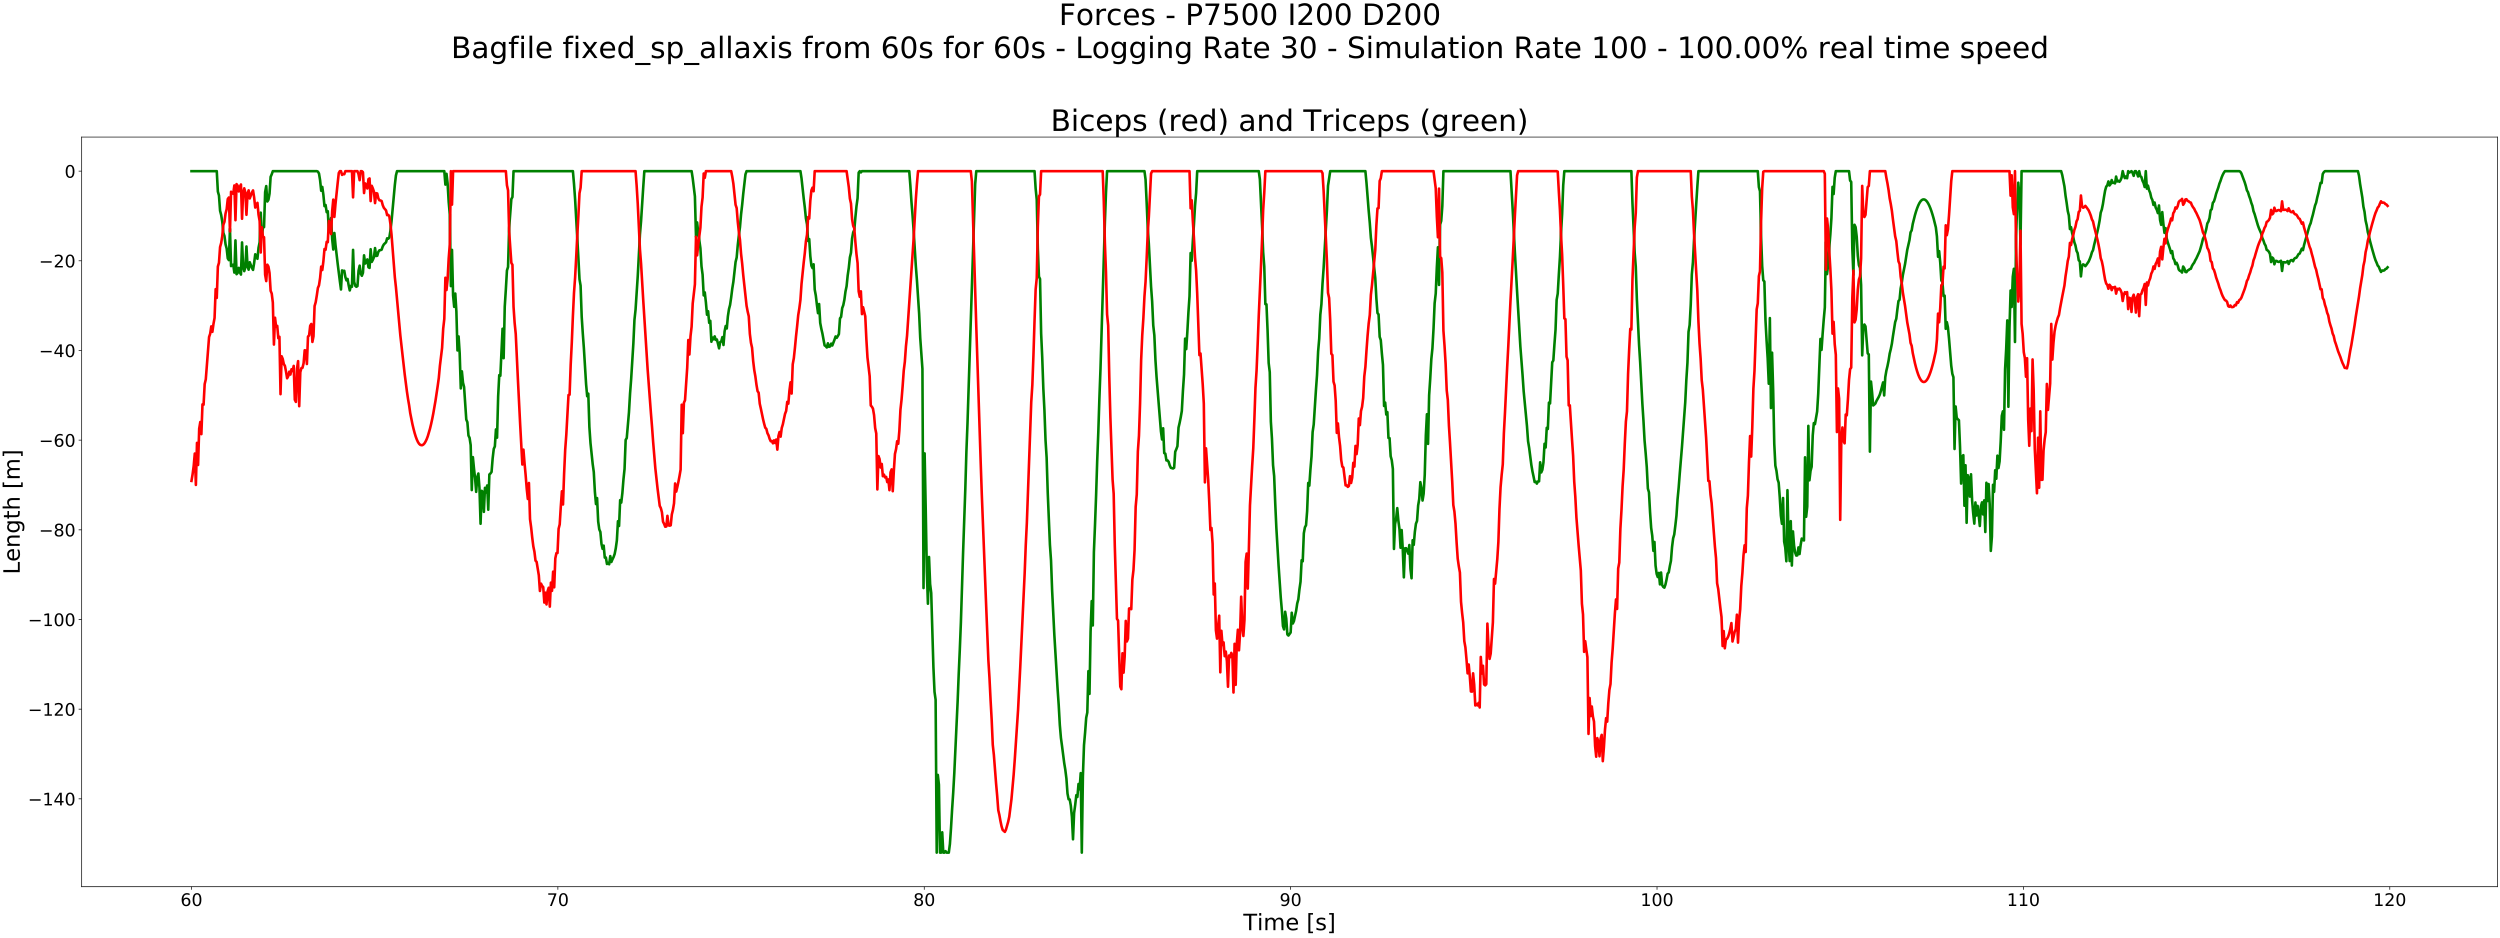 <?xml version="1.0" encoding="utf-8" standalone="no"?>
<!DOCTYPE svg PUBLIC "-//W3C//DTD SVG 1.1//EN"
  "http://www.w3.org/Graphics/SVG/1.1/DTD/svg11.dtd">
<!-- Created with matplotlib (https://matplotlib.org/) -->
<svg height="1080pt" version="1.1" viewBox="0 0 2880 1080" width="2880pt" xmlns="http://www.w3.org/2000/svg" xmlns:xlink="http://www.w3.org/1999/xlink">
 <defs>
  <style type="text/css">
*{stroke-linecap:butt;stroke-linejoin:round;}
  </style>
 </defs>
 <g id="figure_1">
  <g id="patch_1">
   <path d="M 0 1080 
L 2880 1080 
L 2880 0 
L 0 0 
z
" style="fill:#ffffff;"/>
  </g>
  <g id="axes_1">
   <g id="patch_2">
    <path d="M 94.098 1021.48 
L 2877 1021.48 
L 2877 157.903 
L 94.098 157.903 
z
" style="fill:#ffffff;"/>
   </g>
   <g id="matplotlib.axis_1">
    <g id="xtick_1">
     <g id="line2d_1">
      <defs>
       <path d="M 0 0 
L 0 3.5 
" id="m58f2714a46" style="stroke:#000000;stroke-width:0.8;"/>
      </defs>
      <g>
       <use style="stroke:#000000;stroke-width:0.8;" x="220.593" xlink:href="#m58f2714a46" y="1021.48"/>
      </g>
     </g>
     <g id="text_1">
      <!-- 60 -->
      <defs>
       <path d="M 33.016 40.375 
Q 26.375 40.375 22.484 35.828 
Q 18.609 31.297 18.609 23.391 
Q 18.609 15.531 22.484 10.953 
Q 26.375 6.391 33.016 6.391 
Q 39.656 6.391 43.531 10.953 
Q 47.406 15.531 47.406 23.391 
Q 47.406 31.297 43.531 35.828 
Q 39.656 40.375 33.016 40.375 
z
M 52.594 71.297 
L 52.594 62.312 
Q 48.875 64.062 45.094 64.984 
Q 41.312 65.922 37.594 65.922 
Q 27.828 65.922 22.672 59.328 
Q 17.531 52.734 16.797 39.406 
Q 19.672 43.656 24.016 45.922 
Q 28.375 48.188 33.594 48.188 
Q 44.578 48.188 50.953 41.516 
Q 57.328 34.859 57.328 23.391 
Q 57.328 12.156 50.688 5.359 
Q 44.047 -1.422 33.016 -1.422 
Q 20.359 -1.422 13.672 8.266 
Q 6.984 17.969 6.984 36.375 
Q 6.984 53.656 15.188 63.938 
Q 23.391 74.219 37.203 74.219 
Q 40.922 74.219 44.703 73.484 
Q 48.484 72.75 52.594 71.297 
z
" id="DejaVuSans-54"/>
       <path d="M 31.781 66.406 
Q 24.172 66.406 20.328 58.906 
Q 16.5 51.422 16.5 36.375 
Q 16.5 21.391 20.328 13.891 
Q 24.172 6.391 31.781 6.391 
Q 39.453 6.391 43.281 13.891 
Q 47.125 21.391 47.125 36.375 
Q 47.125 51.422 43.281 58.906 
Q 39.453 66.406 31.781 66.406 
z
M 31.781 74.219 
Q 44.047 74.219 50.516 64.516 
Q 56.984 54.828 56.984 36.375 
Q 56.984 17.969 50.516 8.266 
Q 44.047 -1.422 31.781 -1.422 
Q 19.531 -1.422 13.062 8.266 
Q 6.594 17.969 6.594 36.375 
Q 6.594 54.828 13.062 64.516 
Q 19.531 74.219 31.781 74.219 
z
" id="DejaVuSans-48"/>
      </defs>
      <g transform="translate(207.868 1043.677)scale(0.2 -0.2)">
       <use xlink:href="#DejaVuSans-54"/>
       <use x="63.623" xlink:href="#DejaVuSans-48"/>
      </g>
     </g>
    </g>
    <g id="xtick_2">
     <g id="line2d_2">
      <g>
       <use style="stroke:#000000;stroke-width:0.8;" x="642.667" xlink:href="#m58f2714a46" y="1021.48"/>
      </g>
     </g>
     <g id="text_2">
      <!-- 70 -->
      <defs>
       <path d="M 8.203 72.906 
L 55.078 72.906 
L 55.078 68.703 
L 28.609 0 
L 18.312 0 
L 43.219 64.594 
L 8.203 64.594 
z
" id="DejaVuSans-55"/>
      </defs>
      <g transform="translate(629.942 1043.677)scale(0.2 -0.2)">
       <use xlink:href="#DejaVuSans-55"/>
       <use x="63.623" xlink:href="#DejaVuSans-48"/>
      </g>
     </g>
    </g>
    <g id="xtick_3">
     <g id="line2d_3">
      <g>
       <use style="stroke:#000000;stroke-width:0.8;" x="1064.74" xlink:href="#m58f2714a46" y="1021.48"/>
      </g>
     </g>
     <g id="text_3">
      <!-- 80 -->
      <defs>
       <path d="M 31.781 34.625 
Q 24.75 34.625 20.719 30.859 
Q 16.703 27.094 16.703 20.516 
Q 16.703 13.922 20.719 10.156 
Q 24.75 6.391 31.781 6.391 
Q 38.812 6.391 42.859 10.172 
Q 46.922 13.969 46.922 20.516 
Q 46.922 27.094 42.891 30.859 
Q 38.875 34.625 31.781 34.625 
z
M 21.922 38.812 
Q 15.578 40.375 12.031 44.719 
Q 8.5 49.078 8.5 55.328 
Q 8.5 64.062 14.719 69.141 
Q 20.953 74.219 31.781 74.219 
Q 42.672 74.219 48.875 69.141 
Q 55.078 64.062 55.078 55.328 
Q 55.078 49.078 51.531 44.719 
Q 48 40.375 41.703 38.812 
Q 48.828 37.156 52.797 32.312 
Q 56.781 27.484 56.781 20.516 
Q 56.781 9.906 50.312 4.234 
Q 43.844 -1.422 31.781 -1.422 
Q 19.734 -1.422 13.25 4.234 
Q 6.781 9.906 6.781 20.516 
Q 6.781 27.484 10.781 32.312 
Q 14.797 37.156 21.922 38.812 
z
M 18.312 54.391 
Q 18.312 48.734 21.844 45.562 
Q 25.391 42.391 31.781 42.391 
Q 38.141 42.391 41.719 45.562 
Q 45.312 48.734 45.312 54.391 
Q 45.312 60.062 41.719 63.234 
Q 38.141 66.406 31.781 66.406 
Q 25.391 66.406 21.844 63.234 
Q 18.312 60.062 18.312 54.391 
z
" id="DejaVuSans-56"/>
      </defs>
      <g transform="translate(1052.015 1043.677)scale(0.2 -0.2)">
       <use xlink:href="#DejaVuSans-56"/>
       <use x="63.623" xlink:href="#DejaVuSans-48"/>
      </g>
     </g>
    </g>
    <g id="xtick_4">
     <g id="line2d_4">
      <g>
       <use style="stroke:#000000;stroke-width:0.8;" x="1486.813" xlink:href="#m58f2714a46" y="1021.48"/>
      </g>
     </g>
     <g id="text_4">
      <!-- 90 -->
      <defs>
       <path d="M 10.984 1.516 
L 10.984 10.5 
Q 14.703 8.734 18.5 7.812 
Q 22.312 6.891 25.984 6.891 
Q 35.75 6.891 40.891 13.453 
Q 46.047 20.016 46.781 33.406 
Q 43.953 29.203 39.594 26.953 
Q 35.25 24.703 29.984 24.703 
Q 19.047 24.703 12.672 31.312 
Q 6.297 37.938 6.297 49.422 
Q 6.297 60.641 12.938 67.422 
Q 19.578 74.219 30.609 74.219 
Q 43.266 74.219 49.922 64.516 
Q 56.594 54.828 56.594 36.375 
Q 56.594 19.141 48.406 8.859 
Q 40.234 -1.422 26.422 -1.422 
Q 22.703 -1.422 18.891 -0.688 
Q 15.094 0.047 10.984 1.516 
z
M 30.609 32.422 
Q 37.25 32.422 41.125 36.953 
Q 45.016 41.5 45.016 49.422 
Q 45.016 57.281 41.125 61.844 
Q 37.25 66.406 30.609 66.406 
Q 23.969 66.406 20.094 61.844 
Q 16.219 57.281 16.219 49.422 
Q 16.219 41.5 20.094 36.953 
Q 23.969 32.422 30.609 32.422 
z
" id="DejaVuSans-57"/>
      </defs>
      <g transform="translate(1474.088 1043.677)scale(0.2 -0.2)">
       <use xlink:href="#DejaVuSans-57"/>
       <use x="63.623" xlink:href="#DejaVuSans-48"/>
      </g>
     </g>
    </g>
    <g id="xtick_5">
     <g id="line2d_5">
      <g>
       <use style="stroke:#000000;stroke-width:0.8;" x="1908.887" xlink:href="#m58f2714a46" y="1021.48"/>
      </g>
     </g>
     <g id="text_5">
      <!-- 100 -->
      <defs>
       <path d="M 12.406 8.297 
L 28.516 8.297 
L 28.516 63.922 
L 10.984 60.406 
L 10.984 69.391 
L 28.422 72.906 
L 38.281 72.906 
L 38.281 8.297 
L 54.391 8.297 
L 54.391 0 
L 12.406 0 
z
" id="DejaVuSans-49"/>
      </defs>
      <g transform="translate(1889.799 1043.677)scale(0.2 -0.2)">
       <use xlink:href="#DejaVuSans-49"/>
       <use x="63.623" xlink:href="#DejaVuSans-48"/>
       <use x="127.246" xlink:href="#DejaVuSans-48"/>
      </g>
     </g>
    </g>
    <g id="xtick_6">
     <g id="line2d_6">
      <g>
       <use style="stroke:#000000;stroke-width:0.8;" x="2330.96" xlink:href="#m58f2714a46" y="1021.48"/>
      </g>
     </g>
     <g id="text_6">
      <!-- 110 -->
      <g transform="translate(2311.873 1043.677)scale(0.2 -0.2)">
       <use xlink:href="#DejaVuSans-49"/>
       <use x="63.623" xlink:href="#DejaVuSans-49"/>
       <use x="127.246" xlink:href="#DejaVuSans-48"/>
      </g>
     </g>
    </g>
    <g id="xtick_7">
     <g id="line2d_7">
      <g>
       <use style="stroke:#000000;stroke-width:0.8;" x="2753.033" xlink:href="#m58f2714a46" y="1021.48"/>
      </g>
     </g>
     <g id="text_7">
      <!-- 120 -->
      <defs>
       <path d="M 19.188 8.297 
L 53.609 8.297 
L 53.609 0 
L 7.328 0 
L 7.328 8.297 
Q 12.938 14.109 22.625 23.891 
Q 32.328 33.688 34.812 36.531 
Q 39.547 41.844 41.422 45.531 
Q 43.312 49.219 43.312 52.781 
Q 43.312 58.594 39.234 62.25 
Q 35.156 65.922 28.609 65.922 
Q 23.969 65.922 18.812 64.312 
Q 13.672 62.703 7.812 59.422 
L 7.812 69.391 
Q 13.766 71.781 18.938 73 
Q 24.125 74.219 28.422 74.219 
Q 39.75 74.219 46.484 68.547 
Q 53.219 62.891 53.219 53.422 
Q 53.219 48.922 51.531 44.891 
Q 49.859 40.875 45.406 35.406 
Q 44.188 33.984 37.641 27.219 
Q 31.109 20.453 19.188 8.297 
z
" id="DejaVuSans-50"/>
      </defs>
      <g transform="translate(2733.946 1043.677)scale(0.2 -0.2)">
       <use xlink:href="#DejaVuSans-49"/>
       <use x="63.623" xlink:href="#DejaVuSans-50"/>
       <use x="127.246" xlink:href="#DejaVuSans-48"/>
      </g>
     </g>
    </g>
    <g id="text_8">
     <!-- Time [s] -->
     <defs>
      <path d="M -0.297 72.906 
L 61.375 72.906 
L 61.375 64.594 
L 35.5 64.594 
L 35.5 0 
L 25.594 0 
L 25.594 64.594 
L -0.297 64.594 
z
" id="DejaVuSans-84"/>
      <path d="M 9.422 54.688 
L 18.406 54.688 
L 18.406 0 
L 9.422 0 
z
M 9.422 75.984 
L 18.406 75.984 
L 18.406 64.594 
L 9.422 64.594 
z
" id="DejaVuSans-105"/>
      <path d="M 52 44.188 
Q 55.375 50.25 60.062 53.125 
Q 64.75 56 71.094 56 
Q 79.641 56 84.281 50.016 
Q 88.922 44.047 88.922 33.016 
L 88.922 0 
L 79.891 0 
L 79.891 32.719 
Q 79.891 40.578 77.094 44.375 
Q 74.312 48.188 68.609 48.188 
Q 61.625 48.188 57.562 43.547 
Q 53.516 38.922 53.516 30.906 
L 53.516 0 
L 44.484 0 
L 44.484 32.719 
Q 44.484 40.625 41.703 44.406 
Q 38.922 48.188 33.109 48.188 
Q 26.219 48.188 22.156 43.531 
Q 18.109 38.875 18.109 30.906 
L 18.109 0 
L 9.078 0 
L 9.078 54.688 
L 18.109 54.688 
L 18.109 46.188 
Q 21.188 51.219 25.484 53.609 
Q 29.781 56 35.688 56 
Q 41.656 56 45.828 52.969 
Q 50 49.953 52 44.188 
z
" id="DejaVuSans-109"/>
      <path d="M 56.203 29.594 
L 56.203 25.203 
L 14.891 25.203 
Q 15.484 15.922 20.484 11.062 
Q 25.484 6.203 34.422 6.203 
Q 39.594 6.203 44.453 7.469 
Q 49.312 8.734 54.109 11.281 
L 54.109 2.781 
Q 49.266 0.734 44.188 -0.344 
Q 39.109 -1.422 33.891 -1.422 
Q 20.797 -1.422 13.156 6.188 
Q 5.516 13.812 5.516 26.812 
Q 5.516 40.234 12.766 48.109 
Q 20.016 56 32.328 56 
Q 43.359 56 49.781 48.891 
Q 56.203 41.797 56.203 29.594 
z
M 47.219 32.234 
Q 47.125 39.594 43.094 43.984 
Q 39.062 48.391 32.422 48.391 
Q 24.906 48.391 20.391 44.141 
Q 15.875 39.891 15.188 32.172 
z
" id="DejaVuSans-101"/>
      <path id="DejaVuSans-32"/>
      <path d="M 8.594 75.984 
L 29.297 75.984 
L 29.297 69 
L 17.578 69 
L 17.578 -6.203 
L 29.297 -6.203 
L 29.297 -13.188 
L 8.594 -13.188 
z
" id="DejaVuSans-91"/>
      <path d="M 44.281 53.078 
L 44.281 44.578 
Q 40.484 46.531 36.375 47.5 
Q 32.281 48.484 27.875 48.484 
Q 21.188 48.484 17.844 46.438 
Q 14.5 44.391 14.5 40.281 
Q 14.5 37.156 16.891 35.375 
Q 19.281 33.594 26.516 31.984 
L 29.594 31.297 
Q 39.156 29.25 43.188 25.516 
Q 47.219 21.781 47.219 15.094 
Q 47.219 7.469 41.188 3.016 
Q 35.156 -1.422 24.609 -1.422 
Q 20.219 -1.422 15.453 -0.562 
Q 10.688 0.297 5.422 2 
L 5.422 11.281 
Q 10.406 8.688 15.234 7.391 
Q 20.062 6.109 24.812 6.109 
Q 31.156 6.109 34.562 8.281 
Q 37.984 10.453 37.984 14.406 
Q 37.984 18.062 35.516 20.016 
Q 33.062 21.969 24.703 23.781 
L 21.578 24.516 
Q 13.234 26.266 9.516 29.906 
Q 5.812 33.547 5.812 39.891 
Q 5.812 47.609 11.281 51.797 
Q 16.75 56 26.812 56 
Q 31.781 56 36.172 55.266 
Q 40.578 54.547 44.281 53.078 
z
" id="DejaVuSans-115"/>
      <path d="M 30.422 75.984 
L 30.422 -13.188 
L 9.719 -13.188 
L 9.719 -6.203 
L 21.391 -6.203 
L 21.391 69 
L 9.719 69 
L 9.719 75.984 
z
" id="DejaVuSans-93"/>
     </defs>
     <g transform="translate(1432.293 1071.593)scale(0.26 -0.26)">
      <use xlink:href="#DejaVuSans-84"/>
      <use x="61.037" xlink:href="#DejaVuSans-105"/>
      <use x="88.82" xlink:href="#DejaVuSans-109"/>
      <use x="186.232" xlink:href="#DejaVuSans-101"/>
      <use x="247.756" xlink:href="#DejaVuSans-32"/>
      <use x="279.543" xlink:href="#DejaVuSans-91"/>
      <use x="318.557" xlink:href="#DejaVuSans-115"/>
      <use x="370.656" xlink:href="#DejaVuSans-93"/>
     </g>
    </g>
   </g>
   <g id="matplotlib.axis_2">
    <g id="ytick_1">
     <g id="line2d_8">
      <defs>
       <path d="M 0 0 
L -3.5 0 
" id="m1a4a541e1c" style="stroke:#000000;stroke-width:0.8;"/>
      </defs>
      <g>
       <use style="stroke:#000000;stroke-width:0.8;" x="94.098" xlink:href="#m1a4a541e1c" y="920.248"/>
      </g>
     </g>
     <g id="text_9">
      <!-- −140 -->
      <defs>
       <path d="M 10.594 35.5 
L 73.188 35.5 
L 73.188 27.203 
L 10.594 27.203 
z
" id="DejaVuSans-8722"/>
       <path d="M 37.797 64.312 
L 12.891 25.391 
L 37.797 25.391 
z
M 35.203 72.906 
L 47.609 72.906 
L 47.609 25.391 
L 58.016 25.391 
L 58.016 17.188 
L 47.609 17.188 
L 47.609 0 
L 37.797 0 
L 37.797 17.188 
L 4.891 17.188 
L 4.891 26.703 
z
" id="DejaVuSans-52"/>
      </defs>
      <g transform="translate(32.163 927.846)scale(0.2 -0.2)">
       <use xlink:href="#DejaVuSans-8722"/>
       <use x="83.789" xlink:href="#DejaVuSans-49"/>
       <use x="147.412" xlink:href="#DejaVuSans-52"/>
       <use x="211.035" xlink:href="#DejaVuSans-48"/>
      </g>
     </g>
    </g>
    <g id="ytick_2">
     <g id="line2d_9">
      <g>
       <use style="stroke:#000000;stroke-width:0.8;" x="94.098" xlink:href="#m1a4a541e1c" y="816.949"/>
      </g>
     </g>
     <g id="text_10">
      <!-- −120 -->
      <g transform="translate(32.163 824.547)scale(0.2 -0.2)">
       <use xlink:href="#DejaVuSans-8722"/>
       <use x="83.789" xlink:href="#DejaVuSans-49"/>
       <use x="147.412" xlink:href="#DejaVuSans-50"/>
       <use x="211.035" xlink:href="#DejaVuSans-48"/>
      </g>
     </g>
    </g>
    <g id="ytick_3">
     <g id="line2d_10">
      <g>
       <use style="stroke:#000000;stroke-width:0.8;" x="94.098" xlink:href="#m1a4a541e1c" y="713.65"/>
      </g>
     </g>
     <g id="text_11">
      <!-- −100 -->
      <g transform="translate(32.163 721.249)scale(0.2 -0.2)">
       <use xlink:href="#DejaVuSans-8722"/>
       <use x="83.789" xlink:href="#DejaVuSans-49"/>
       <use x="147.412" xlink:href="#DejaVuSans-48"/>
       <use x="211.035" xlink:href="#DejaVuSans-48"/>
      </g>
     </g>
    </g>
    <g id="ytick_4">
     <g id="line2d_11">
      <g>
       <use style="stroke:#000000;stroke-width:0.8;" x="94.098" xlink:href="#m1a4a541e1c" y="610.352"/>
      </g>
     </g>
     <g id="text_12">
      <!-- −80 -->
      <g transform="translate(44.888 617.95)scale(0.2 -0.2)">
       <use xlink:href="#DejaVuSans-8722"/>
       <use x="83.789" xlink:href="#DejaVuSans-56"/>
       <use x="147.412" xlink:href="#DejaVuSans-48"/>
      </g>
     </g>
    </g>
    <g id="ytick_5">
     <g id="line2d_12">
      <g>
       <use style="stroke:#000000;stroke-width:0.8;" x="94.098" xlink:href="#m1a4a541e1c" y="507.053"/>
      </g>
     </g>
     <g id="text_13">
      <!-- −60 -->
      <g transform="translate(44.888 514.651)scale(0.2 -0.2)">
       <use xlink:href="#DejaVuSans-8722"/>
       <use x="83.789" xlink:href="#DejaVuSans-54"/>
       <use x="147.412" xlink:href="#DejaVuSans-48"/>
      </g>
     </g>
    </g>
    <g id="ytick_6">
     <g id="line2d_13">
      <g>
       <use style="stroke:#000000;stroke-width:0.8;" x="94.098" xlink:href="#m1a4a541e1c" y="403.754"/>
      </g>
     </g>
     <g id="text_14">
      <!-- −40 -->
      <g transform="translate(44.888 411.353)scale(0.2 -0.2)">
       <use xlink:href="#DejaVuSans-8722"/>
       <use x="83.789" xlink:href="#DejaVuSans-52"/>
       <use x="147.412" xlink:href="#DejaVuSans-48"/>
      </g>
     </g>
    </g>
    <g id="ytick_7">
     <g id="line2d_14">
      <g>
       <use style="stroke:#000000;stroke-width:0.8;" x="94.098" xlink:href="#m1a4a541e1c" y="300.455"/>
      </g>
     </g>
     <g id="text_15">
      <!-- −20 -->
      <g transform="translate(44.888 308.054)scale(0.2 -0.2)">
       <use xlink:href="#DejaVuSans-8722"/>
       <use x="83.789" xlink:href="#DejaVuSans-50"/>
       <use x="147.412" xlink:href="#DejaVuSans-48"/>
      </g>
     </g>
    </g>
    <g id="ytick_8">
     <g id="line2d_15">
      <g>
       <use style="stroke:#000000;stroke-width:0.8;" x="94.098" xlink:href="#m1a4a541e1c" y="197.157"/>
      </g>
     </g>
     <g id="text_16">
      <!-- 0 -->
      <g transform="translate(74.373 204.755)scale(0.2 -0.2)">
       <use xlink:href="#DejaVuSans-48"/>
      </g>
     </g>
    </g>
    <g id="text_17">
     <!-- Length [m] -->
     <defs>
      <path d="M 9.812 72.906 
L 19.672 72.906 
L 19.672 8.297 
L 55.172 8.297 
L 55.172 0 
L 9.812 0 
z
" id="DejaVuSans-76"/>
      <path d="M 54.891 33.016 
L 54.891 0 
L 45.906 0 
L 45.906 32.719 
Q 45.906 40.484 42.875 44.328 
Q 39.844 48.188 33.797 48.188 
Q 26.516 48.188 22.312 43.547 
Q 18.109 38.922 18.109 30.906 
L 18.109 0 
L 9.078 0 
L 9.078 54.688 
L 18.109 54.688 
L 18.109 46.188 
Q 21.344 51.125 25.703 53.562 
Q 30.078 56 35.797 56 
Q 45.219 56 50.047 50.172 
Q 54.891 44.344 54.891 33.016 
z
" id="DejaVuSans-110"/>
      <path d="M 45.406 27.984 
Q 45.406 37.75 41.375 43.109 
Q 37.359 48.484 30.078 48.484 
Q 22.859 48.484 18.828 43.109 
Q 14.797 37.75 14.797 27.984 
Q 14.797 18.266 18.828 12.891 
Q 22.859 7.516 30.078 7.516 
Q 37.359 7.516 41.375 12.891 
Q 45.406 18.266 45.406 27.984 
z
M 54.391 6.781 
Q 54.391 -7.172 48.188 -13.984 
Q 42 -20.797 29.203 -20.797 
Q 24.469 -20.797 20.266 -20.094 
Q 16.062 -19.391 12.109 -17.922 
L 12.109 -9.188 
Q 16.062 -11.328 19.922 -12.344 
Q 23.781 -13.375 27.781 -13.375 
Q 36.625 -13.375 41.016 -8.766 
Q 45.406 -4.156 45.406 5.172 
L 45.406 9.625 
Q 42.625 4.781 38.281 2.391 
Q 33.938 0 27.875 0 
Q 17.828 0 11.672 7.656 
Q 5.516 15.328 5.516 27.984 
Q 5.516 40.672 11.672 48.328 
Q 17.828 56 27.875 56 
Q 33.938 56 38.281 53.609 
Q 42.625 51.219 45.406 46.391 
L 45.406 54.688 
L 54.391 54.688 
z
" id="DejaVuSans-103"/>
      <path d="M 18.312 70.219 
L 18.312 54.688 
L 36.812 54.688 
L 36.812 47.703 
L 18.312 47.703 
L 18.312 18.016 
Q 18.312 11.328 20.141 9.422 
Q 21.969 7.516 27.594 7.516 
L 36.812 7.516 
L 36.812 0 
L 27.594 0 
Q 17.188 0 13.234 3.875 
Q 9.281 7.766 9.281 18.016 
L 9.281 47.703 
L 2.688 47.703 
L 2.688 54.688 
L 9.281 54.688 
L 9.281 70.219 
z
" id="DejaVuSans-116"/>
      <path d="M 54.891 33.016 
L 54.891 0 
L 45.906 0 
L 45.906 32.719 
Q 45.906 40.484 42.875 44.328 
Q 39.844 48.188 33.797 48.188 
Q 26.516 48.188 22.312 43.547 
Q 18.109 38.922 18.109 30.906 
L 18.109 0 
L 9.078 0 
L 9.078 75.984 
L 18.109 75.984 
L 18.109 46.188 
Q 21.344 51.125 25.703 53.562 
Q 30.078 56 35.797 56 
Q 45.219 56 50.047 50.172 
Q 54.891 44.344 54.891 33.016 
z
" id="DejaVuSans-104"/>
     </defs>
     <g transform="translate(22.756 661.698)rotate(-90)scale(0.26 -0.26)">
      <use xlink:href="#DejaVuSans-76"/>
      <use x="55.697" xlink:href="#DejaVuSans-101"/>
      <use x="117.221" xlink:href="#DejaVuSans-110"/>
      <use x="180.6" xlink:href="#DejaVuSans-103"/>
      <use x="244.076" xlink:href="#DejaVuSans-116"/>
      <use x="283.285" xlink:href="#DejaVuSans-104"/>
      <use x="346.664" xlink:href="#DejaVuSans-32"/>
      <use x="378.451" xlink:href="#DejaVuSans-91"/>
      <use x="417.465" xlink:href="#DejaVuSans-109"/>
      <use x="514.877" xlink:href="#DejaVuSans-93"/>
     </g>
    </g>
   </g>
   <g id="line2d_16">
    <path clip-path="url(#p9d23acbd2b)" d="M 220.593 197.157 
L 249.709 197.157 
L 250.98 220.676 
L 252.247 225.226 
L 253.517 242.757 
L 254.779 247.63 
L 256.043 255.382 
L 257.318 268.33 
L 258.579 271.936 
L 259.845 281.488 
L 261.114 286.368 
L 262.377 297.661 
L 263.652 299.657 
L 264.913 263.703 
L 266.178 306.551 
L 267.441 305.372 
L 268.703 304.889 
L 269.973 314.01 
L 271.237 276.908 
L 272.51 315.873 
L 273.766 314.54 
L 275.039 308.577 
L 276.307 313.559 
L 277.572 316.307 
L 278.837 279.284 
L 280.101 307.618 
L 281.374 312.355 
L 282.634 307.933 
L 283.904 283.925 
L 285.171 306.929 
L 286.433 310.689 
L 287.7 302.09 
L 290.235 308.681 
L 291.497 310.93 
L 292.762 303.066 
L 294.033 292.936 
L 296.571 298.143 
L 297.837 285.373 
L 299.101 279.066 
L 300.366 244.971 
L 301.633 272.314 
L 302.899 262.055 
L 304.163 261.652 
L 305.431 221.259 
L 306.698 214.38 
L 307.961 232.115 
L 309.231 230.166 
L 310.491 223.097 
L 311.765 203.734 
L 313.032 200.788 
L 314.298 197.157 
L 364.944 197.157 
L 366.214 197.704 
L 367.475 199.889 
L 368.746 207.629 
L 370.009 219.732 
L 371.268 215.343 
L 372.534 224.459 
L 373.8 237.478 
L 375.073 236.168 
L 376.339 244.431 
L 377.604 243.338 
L 378.877 266.096 
L 380.135 259.491 
L 381.399 251.193 
L 382.671 275.624 
L 383.932 287.464 
L 385.202 268.414 
L 386.468 282.015 
L 389.001 303.841 
L 391.535 324.056 
L 392.803 333.475 
L 394.061 311.509 
L 395.329 312.191 
L 396.594 311.94 
L 397.859 319.152 
L 399.125 322.981 
L 400.391 321.347 
L 401.666 328.726 
L 402.922 334.585 
L 404.188 329.297 
L 405.458 330.336 
L 406.728 287.856 
L 407.986 324.76 
L 409.252 329.222 
L 410.52 330.381 
L 411.787 329.546 
L 413.055 311.852 
L 414.321 306.023 
L 415.587 315.188 
L 416.852 317.706 
L 418.119 314.29 
L 419.384 294.136 
L 420.652 303.628 
L 421.916 302.194 
L 423.183 298.833 
L 424.449 307.874 
L 425.716 308.628 
L 426.983 287.1 
L 428.248 301.714 
L 429.519 299.284 
L 430.783 296.254 
L 432.05 285.771 
L 433.318 294.867 
L 434.587 294.612 
L 435.855 290.113 
L 437.117 288.34 
L 438.383 288.164 
L 439.653 287.584 
L 440.918 283.855 
L 442.179 281.568 
L 444.71 279.088 
L 445.975 274.533 
L 447.24 275.019 
L 448.51 273.618 
L 449.778 265.686 
L 451.042 254.818 
L 454.845 213.121 
L 456.108 202.126 
L 457.379 197.157 
L 511.829 197.157 
L 513.096 212.67 
L 514.362 200.215 
L 515.621 211.044 
L 516.891 232.721 
L 518.16 247.041 
L 519.421 329.593 
L 520.694 287.873 
L 521.951 340.356 
L 523.225 353.477 
L 524.492 338.181 
L 525.757 359.02 
L 527.015 403.715 
L 528.286 387.563 
L 529.554 407.053 
L 530.823 447.459 
L 532.091 427.771 
L 533.356 440.765 
L 534.617 445.83 
L 537.15 483.347 
L 538.422 486.341 
L 539.681 501.761 
L 540.944 504.38 
L 542.218 512.797 
L 543.485 564.579 
L 544.747 526.617 
L 546.017 539.721 
L 547.279 550.877 
L 548.549 566.62 
L 549.816 549.714 
L 551.078 545.482 
L 552.341 562.183 
L 553.614 603.363 
L 554.877 565.414 
L 556.148 566.523 
L 557.415 589.679 
L 558.681 561.977 
L 559.942 567.433 
L 561.211 559.248 
L 562.474 587.196 
L 563.74 546.612 
L 565.011 545.459 
L 566.278 543.64 
L 567.537 528.013 
L 568.811 517.132 
L 570.068 514.272 
L 571.334 494.676 
L 572.603 504.188 
L 573.869 456.652 
L 575.133 432.166 
L 576.404 432.869 
L 578.935 378.72 
L 580.201 412.633 
L 581.464 353.28 
L 582.732 333.417 
L 583.999 311.592 
L 585.266 307.552 
L 586.529 262.571 
L 589.069 229.319 
L 590.328 226.996 
L 591.594 197.157 
L 659.979 197.157 
L 661.245 211.785 
L 662.511 229.433 
L 666.309 297.418 
L 667.573 321.641 
L 668.837 329.041 
L 670.107 364.792 
L 671.371 384.113 
L 672.638 401.227 
L 675.17 442.559 
L 676.434 456.478 
L 677.703 453.484 
L 678.966 491.915 
L 680.237 510.378 
L 682.77 534.583 
L 684.034 543.816 
L 685.302 566.508 
L 686.569 580.702 
L 687.835 573.805 
L 689.097 600.726 
L 690.363 609.855 
L 691.633 612.816 
L 692.899 626.634 
L 694.167 632.234 
L 695.431 628.553 
L 696.698 642.386 
L 697.962 642.253 
L 699.231 649.727 
L 700.492 648.454 
L 701.759 650.061 
L 703.029 640.63 
L 704.292 647.411 
L 705.56 644.345 
L 706.824 641.77 
L 708.094 638.158 
L 709.362 631.689 
L 710.62 622.609 
L 711.887 600.412 
L 713.152 605.929 
L 714.417 576.154 
L 715.685 578.995 
L 716.953 568.163 
L 718.222 552.27 
L 719.488 540.164 
L 720.755 506.714 
L 722.018 504.614 
L 724.556 475.045 
L 725.824 453.267 
L 727.08 436.846 
L 729.619 395.8 
L 730.886 368.544 
L 732.148 356.796 
L 734.677 318.095 
L 737.205 270.158 
L 738.485 254.852 
L 741.016 215.508 
L 742.277 197.157 
L 796.729 197.157 
L 797.993 205.423 
L 800.528 226.23 
L 801.788 272.683 
L 803.055 256.221 
L 804.327 267.618 
L 806.86 285.921 
L 808.122 306.793 
L 809.391 316.45 
L 810.657 340.314 
L 811.917 336.854 
L 813.188 348.309 
L 814.455 362.568 
L 815.723 358.545 
L 816.988 371.908 
L 818.254 369.602 
L 819.522 393.701 
L 820.786 388.844 
L 822.052 390.982 
L 823.315 387.502 
L 824.585 391.58 
L 825.846 391.09 
L 827.113 395.899 
L 828.376 401.306 
L 829.643 394.171 
L 830.915 393.372 
L 832.18 388.346 
L 833.449 397.443 
L 834.711 381.899 
L 835.978 375.58 
L 837.241 378.406 
L 838.51 364.457 
L 839.776 356.14 
L 841.039 351.272 
L 842.314 342.615 
L 843.575 332.469 
L 844.845 324.558 
L 847.375 301.805 
L 848.642 296.654 
L 849.906 282.23 
L 851.171 271.006 
L 852.441 261.665 
L 853.703 246.98 
L 854.975 235.914 
L 856.237 223.038 
L 858.764 200.899 
L 860.04 197.157 
L 922.08 197.157 
L 923.352 205.476 
L 925.883 228.758 
L 927.142 238.992 
L 928.414 251.609 
L 929.681 258.418 
L 930.949 277.611 
L 932.211 275.431 
L 933.478 295.054 
L 934.748 306.161 
L 936.013 308.874 
L 937.271 304.474 
L 938.539 333.512 
L 939.8 340.426 
L 941.073 351.102 
L 942.34 360.762 
L 943.61 350.212 
L 944.873 371.958 
L 946.141 378.666 
L 947.405 384.166 
L 949.938 397.913 
L 951.208 398.708 
L 952.469 400.291 
L 953.738 395.487 
L 955.004 399.56 
L 956.265 399.079 
L 957.538 395.849 
L 958.805 398.01 
L 961.338 391.363 
L 962.602 387.596 
L 963.866 389.221 
L 965.132 387.169 
L 966.398 384.876 
L 967.668 366.745 
L 968.936 365.076 
L 970.201 354.904 
L 971.462 351.572 
L 972.729 345.305 
L 973.996 335.813 
L 975.268 329.744 
L 976.527 317.37 
L 977.794 308.597 
L 979.063 296.479 
L 980.319 291.205 
L 981.597 274.745 
L 982.862 267.722 
L 984.13 264.916 
L 985.397 250.442 
L 986.661 237.654 
L 987.924 228.305 
L 989.196 198.838 
L 990.461 197.157 
L 991.726 198.647 
L 992.989 197.157 
L 1047.438 197.157 
L 1048.707 213.294 
L 1049.974 232.147 
L 1051.234 247.973 
L 1052.5 265.578 
L 1055.034 306.473 
L 1056.305 322.846 
L 1058.839 361.307 
L 1060.1 389.256 
L 1062.635 424.956 
L 1063.897 677.428 
L 1065.168 522.3 
L 1066.434 586.694 
L 1067.7 658.138 
L 1068.962 695.488 
L 1070.233 641.649 
L 1071.495 672.857 
L 1072.76 683.143 
L 1075.294 768.683 
L 1076.561 797.029 
L 1077.827 806.056 
L 1079.093 982.227 
L 1080.358 892.686 
L 1081.63 904.002 
L 1082.895 982.227 
L 1084.157 982.227 
L 1085.428 958.793 
L 1086.688 982.227 
L 1087.96 982.227 
L 1089.219 980.472 
L 1090.489 982.227 
L 1093.011 982.227 
L 1094.292 972.297 
L 1095.558 954.068 
L 1096.823 932.428 
L 1098.089 913.185 
L 1099.347 890.765 
L 1103.155 808.749 
L 1104.419 776.894 
L 1105.683 748.588 
L 1106.948 716.982 
L 1109.481 636.423 
L 1112.019 563.788 
L 1113.283 520.542 
L 1114.539 488.179 
L 1123.412 211.953 
L 1124.668 197.157 
L 1191.789 197.157 
L 1193.054 217.133 
L 1194.321 230.033 
L 1195.581 286.384 
L 1196.855 318.678 
L 1198.119 321.355 
L 1199.389 384.198 
L 1200.65 411.786 
L 1201.918 447.717 
L 1203.176 472.423 
L 1204.448 507.087 
L 1205.714 527.138 
L 1206.98 567.357 
L 1209.504 627.448 
L 1210.78 645.717 
L 1212.048 680.244 
L 1214.58 731.121 
L 1218.374 794.158 
L 1219.64 812.386 
L 1220.908 835.194 
L 1222.176 850.008 
L 1223.443 859.331 
L 1225.975 879.071 
L 1227.235 886.757 
L 1228.507 896.95 
L 1229.765 914.201 
L 1231.038 920.758 
L 1232.305 920.97 
L 1233.57 928.058 
L 1234.836 941.08 
L 1236.102 966.879 
L 1237.371 936.528 
L 1238.637 927.231 
L 1239.9 916.066 
L 1241.169 918.084 
L 1242.435 903.151 
L 1243.704 909.313 
L 1244.971 890.638 
L 1246.234 982.227 
L 1247.499 894.174 
L 1248.759 858.546 
L 1250.034 843.878 
L 1251.301 826.881 
L 1252.567 820.813 
L 1253.828 773.148 
L 1255.1 799.348 
L 1256.356 727.594 
L 1257.63 692.465 
L 1258.895 720.514 
L 1260.164 635.982 
L 1261.426 605.237 
L 1262.691 571.045 
L 1263.957 531.248 
L 1265.23 498.319 
L 1266.497 458.843 
L 1267.762 424.869 
L 1272.828 255.77 
L 1274.09 222.061 
L 1275.359 197.157 
L 1318.413 197.157 
L 1319.673 206.734 
L 1320.932 233.095 
L 1322.205 262.713 
L 1323.468 281.207 
L 1326.008 329.956 
L 1327.274 347.324 
L 1328.542 374.847 
L 1329.807 386.244 
L 1331.075 414.656 
L 1332.336 434.134 
L 1334.868 465.687 
L 1337.4 496.951 
L 1338.67 506.277 
L 1339.934 493.375 
L 1341.204 521.966 
L 1342.464 522.619 
L 1343.729 530.439 
L 1345.001 530.348 
L 1346.269 531.984 
L 1347.536 536.144 
L 1348.801 538.935 
L 1351.334 539.695 
L 1352.601 538.86 
L 1353.865 520.375 
L 1355.126 517.456 
L 1356.394 513.998 
L 1357.656 492.643 
L 1358.93 487.11 
L 1360.197 480.782 
L 1361.457 473.446 
L 1362.73 450.211 
L 1363.994 431.581 
L 1365.258 390.108 
L 1366.528 402.177 
L 1367.795 382.701 
L 1369.061 359.811 
L 1370.316 341.287 
L 1371.59 291.51 
L 1372.858 300.409 
L 1374.115 277.845 
L 1375.393 258.972 
L 1376.657 237.129 
L 1377.918 222.375 
L 1379.184 197.157 
L 1450.092 197.157 
L 1451.365 206.597 
L 1453.892 259.873 
L 1455.161 290.351 
L 1456.425 306.906 
L 1457.695 350.36 
L 1458.962 350.603 
L 1460.227 380.393 
L 1461.495 418.098 
L 1462.761 428.711 
L 1464.028 485.697 
L 1465.294 505.425 
L 1466.554 535.89 
L 1467.825 548.427 
L 1469.088 580.322 
L 1470.359 608.126 
L 1472.889 651.087 
L 1475.423 688.295 
L 1476.687 702.81 
L 1477.956 721.277 
L 1479.218 725.085 
L 1480.486 704.757 
L 1481.75 712.5 
L 1483.021 730.845 
L 1484.282 732.152 
L 1486.813 728.633 
L 1488.084 705.868 
L 1489.348 718.255 
L 1490.617 715.482 
L 1493.15 703.608 
L 1494.403 695.151 
L 1495.676 690.505 
L 1496.941 678.972 
L 1498.206 670.18 
L 1499.478 645.4 
L 1500.743 646.617 
L 1502.012 614.349 
L 1503.279 607.425 
L 1504.542 605.064 
L 1505.811 588.859 
L 1507.069 556.385 
L 1508.334 559.474 
L 1509.599 541.014 
L 1510.875 525.778 
L 1512.14 497.726 
L 1513.402 488.984 
L 1515.943 449.532 
L 1517.199 432.1 
L 1518.474 404.852 
L 1519.734 390.226 
L 1521.006 362.487 
L 1522.271 350.45 
L 1523.539 326.644 
L 1524.801 308.869 
L 1528.6 242.297 
L 1529.868 214.02 
L 1532.403 197.157 
L 1572.921 197.157 
L 1574.189 210.511 
L 1576.719 242.675 
L 1577.98 256.743 
L 1579.25 273.942 
L 1580.519 284.059 
L 1584.317 320.489 
L 1585.579 343.835 
L 1586.85 360.582 
L 1588.107 362.224 
L 1589.381 388.071 
L 1590.644 391.73 
L 1591.916 407.347 
L 1593.171 420.401 
L 1594.442 467.687 
L 1595.705 463.742 
L 1596.978 477.567 
L 1598.24 474.769 
L 1599.507 504.494 
L 1600.774 504.756 
L 1602.046 525.563 
L 1603.304 530.161 
L 1604.577 540.245 
L 1605.837 632.39 
L 1607.108 603.724 
L 1608.376 597.096 
L 1609.643 585.356 
L 1610.902 599.659 
L 1612.174 609.498 
L 1613.437 631.038 
L 1614.708 610.641 
L 1615.974 632.501 
L 1617.239 665.107 
L 1618.502 631.676 
L 1619.765 631.482 
L 1621.033 634.304 
L 1622.305 637.824 
L 1623.564 627.869 
L 1624.835 655.261 
L 1626.103 666.169 
L 1627.37 622.34 
L 1628.636 627.654 
L 1629.897 612.773 
L 1631.164 603.305 
L 1632.434 600.057 
L 1633.693 582.373 
L 1634.967 574.868 
L 1636.228 555.434 
L 1637.499 562.459 
L 1638.764 576.626 
L 1640.026 568.759 
L 1641.295 547.07 
L 1642.564 501.511 
L 1643.824 477.193 
L 1645.096 511.357 
L 1646.357 455.268 
L 1647.622 436.224 
L 1648.891 413.647 
L 1650.16 401.185 
L 1651.428 378.479 
L 1652.693 349.33 
L 1653.952 338.224 
L 1655.218 308.103 
L 1656.486 284.847 
L 1657.76 328.236 
L 1659.026 258.641 
L 1660.291 254.545 
L 1661.547 237.411 
L 1662.816 197.157 
L 1740.064 197.157 
L 1742.596 241.317 
L 1745.127 290.494 
L 1747.66 335.532 
L 1751.456 399.231 
L 1753.981 432.086 
L 1755.253 450.545 
L 1759.057 490.757 
L 1760.318 508.175 
L 1761.589 515.932 
L 1764.116 535.687 
L 1765.38 543.06 
L 1766.646 548.919 
L 1767.914 555.324 
L 1769.185 554.793 
L 1770.447 557.14 
L 1771.719 554.616 
L 1772.985 554.524 
L 1774.251 532.57 
L 1775.514 544.252 
L 1776.783 541.222 
L 1778.049 532.773 
L 1779.317 511.228 
L 1780.578 515.514 
L 1781.849 492.849 
L 1783.107 494.198 
L 1784.376 463.817 
L 1785.647 464.766 
L 1788.175 417.349 
L 1789.438 415.306 
L 1790.708 396.649 
L 1791.972 379.845 
L 1793.239 345.417 
L 1794.511 338.247 
L 1795.773 316.204 
L 1797.039 296.145 
L 1798.306 268.087 
L 1799.575 246.32 
L 1800.84 213.267 
L 1802.107 197.157 
L 1879.343 197.157 
L 1880.605 234.229 
L 1883.146 291.13 
L 1884.406 307.189 
L 1885.671 344.696 
L 1888.211 397.333 
L 1889.472 417.432 
L 1892.006 465.12 
L 1893.268 484.564 
L 1894.532 507.448 
L 1895.806 521.951 
L 1897.069 537.95 
L 1898.341 562.814 
L 1899.598 567.075 
L 1900.865 589.924 
L 1902.14 608.159 
L 1903.406 617.317 
L 1904.673 634.553 
L 1905.932 624.319 
L 1907.198 651.457 
L 1908.47 661.095 
L 1909.73 664.741 
L 1910.997 659.991 
L 1912.265 673.224 
L 1913.535 659.52 
L 1914.8 673.966 
L 1916.068 676.09 
L 1917.327 676.994 
L 1918.597 673.416 
L 1919.859 667.683 
L 1921.121 660.798 
L 1922.395 659.397 
L 1923.664 652.11 
L 1924.928 646.07 
L 1926.192 630.209 
L 1927.462 620.124 
L 1928.729 615.758 
L 1929.998 605.479 
L 1931.262 594.208 
L 1932.531 575.275 
L 1933.788 562.159 
L 1935.062 545.634 
L 1937.593 515.2 
L 1941.395 463.442 
L 1942.651 437.848 
L 1943.926 418.036 
L 1945.189 382.264 
L 1946.451 374.452 
L 1947.725 351.108 
L 1948.984 316.031 
L 1950.256 301.902 
L 1951.52 276.446 
L 1954.053 235.051 
L 1955.315 215.145 
L 1956.583 197.157 
L 2024.957 197.157 
L 2026.222 215.523 
L 2027.489 220.326 
L 2028.756 271.886 
L 2030.026 306.357 
L 2031.287 322.86 
L 2032.561 324.314 
L 2033.82 368.584 
L 2035.092 392.231 
L 2036.357 412.774 
L 2037.625 442.049 
L 2038.89 366.438 
L 2040.158 470.07 
L 2041.42 406.281 
L 2042.687 449.578 
L 2043.955 511.358 
L 2045.215 536.422 
L 2046.487 542.384 
L 2047.751 552.157 
L 2049.016 555.996 
L 2050.282 572.909 
L 2051.547 593.906 
L 2052.809 603.43 
L 2054.082 573.695 
L 2055.348 623.901 
L 2056.613 630.723 
L 2057.88 646.575 
L 2059.143 564.676 
L 2060.414 623.447 
L 2061.682 646.332 
L 2062.949 600.348 
L 2064.208 651.504 
L 2065.482 612.186 
L 2066.741 628.364 
L 2068.012 636.537 
L 2069.272 640.022 
L 2070.543 639.789 
L 2071.807 630.589 
L 2073.077 638.269 
L 2074.339 627.813 
L 2075.613 620.435 
L 2076.874 621.868 
L 2078.144 622.608 
L 2079.41 526.829 
L 2080.675 595.334 
L 2081.943 583.662 
L 2083.201 490.594 
L 2084.472 553.333 
L 2085.742 542.409 
L 2087.008 537.669 
L 2088.273 501.611 
L 2089.534 487.381 
L 2090.799 488.657 
L 2093.331 474.06 
L 2094.598 453.523 
L 2097.134 390.454 
L 2098.4 403.08 
L 2099.666 384.666 
L 2100.936 368.199 
L 2102.198 354.187 
L 2103.467 279.051 
L 2104.728 315.787 
L 2105.994 305.357 
L 2107.261 285.83 
L 2108.529 270.381 
L 2109.794 251.14 
L 2111.061 215.253 
L 2112.331 223.545 
L 2113.591 204.72 
L 2114.861 197.157 
L 2130.059 197.157 
L 2131.32 208.047 
L 2132.589 209.464 
L 2133.857 286.076 
L 2135.12 316.547 
L 2136.391 258.941 
L 2137.654 261.694 
L 2138.917 272.623 
L 2140.178 294.612 
L 2141.449 305.407 
L 2142.718 308.567 
L 2143.983 328.258 
L 2145.248 409.373 
L 2146.517 377.101 
L 2147.773 373.838 
L 2149.05 376.001 
L 2151.585 407.157 
L 2152.846 408.281 
L 2154.118 520.281 
L 2155.377 439.584 
L 2156.645 452.267 
L 2157.912 467.09 
L 2159.178 466.091 
L 2160.442 464.851 
L 2161.714 461.861 
L 2164.244 457.342 
L 2165.507 454.598 
L 2166.779 450.366 
L 2169.311 440.509 
L 2170.568 455.545 
L 2171.838 434.462 
L 2173.106 427.007 
L 2174.372 421.773 
L 2175.634 415.467 
L 2176.91 407.328 
L 2178.171 402.248 
L 2179.437 395.975 
L 2180.702 387.102 
L 2183.235 371.049 
L 2184.502 367.204 
L 2185.765 356.488 
L 2187.035 346.806 
L 2188.3 345.297 
L 2189.561 332.177 
L 2190.837 325.764 
L 2192.105 316.775 
L 2194.635 304.074 
L 2197.165 287.751 
L 2199.699 276.626 
L 2200.96 267.689 
L 2202.231 265.382 
L 2203.498 257.939 
L 2206.028 247.825 
L 2207.292 243.548 
L 2208.565 239.82 
L 2209.83 236.658 
L 2211.093 234.076 
L 2212.363 232.086 
L 2213.624 230.696 
L 2214.895 229.912 
L 2216.161 229.687 
L 2217.421 230.012 
L 2218.688 230.894 
L 2219.959 232.327 
L 2221.228 234.301 
L 2222.493 236.804 
L 2223.759 239.821 
L 2225.026 243.336 
L 2226.287 247.328 
L 2227.559 251.775 
L 2230.09 261.933 
L 2231.352 272.496 
L 2232.626 295.795 
L 2233.889 289.311 
L 2235.155 302.573 
L 2236.42 323.157 
L 2237.682 324.825 
L 2238.949 341.073 
L 2240.22 340.581 
L 2241.483 378.761 
L 2242.752 371.09 
L 2244.013 377.093 
L 2245.28 390.253 
L 2247.818 421.199 
L 2249.079 430.596 
L 2250.35 434.547 
L 2251.619 517.242 
L 2252.883 468.252 
L 2254.143 481.326 
L 2255.415 483 
L 2256.678 484.094 
L 2257.94 514.522 
L 2259.21 557.075 
L 2260.479 525.797 
L 2261.744 524.358 
L 2263.01 582.618 
L 2264.275 535.959 
L 2265.547 602.266 
L 2266.805 547.382 
L 2268.078 550.896 
L 2269.342 572.072 
L 2270.604 546.355 
L 2271.873 576.63 
L 2273.137 591.438 
L 2274.402 603.229 
L 2275.671 578.822 
L 2276.936 593.877 
L 2278.196 582.728 
L 2279.462 593.045 
L 2280.737 605.934 
L 2282.003 583.433 
L 2283.271 578.699 
L 2284.534 592.646 
L 2285.806 576.4 
L 2287.067 612.868 
L 2288.337 556.132 
L 2289.599 577.195 
L 2290.869 557.634 
L 2292.131 580.988 
L 2293.402 634.63 
L 2294.663 618.3 
L 2295.931 558.526 
L 2297.197 566.611 
L 2298.467 541.708 
L 2299.734 551.502 
L 2300.999 524.915 
L 2302.261 539.157 
L 2303.532 531.471 
L 2304.794 508.822 
L 2306.063 479.08 
L 2307.328 473.846 
L 2308.595 495.119 
L 2309.857 425.311 
L 2311.129 401.822 
L 2312.392 369.109 
L 2313.659 468.632 
L 2314.924 377.818 
L 2316.198 334.655 
L 2317.455 353.646 
L 2318.723 318.756 
L 2319.99 309.653 
L 2321.256 393.973 
L 2322.516 271.647 
L 2323.791 236.42 
L 2325.051 210.449 
L 2326.323 225.015 
L 2327.586 281.874 
L 2328.85 197.157 
L 2374.439 197.157 
L 2375.703 201.654 
L 2378.235 214.78 
L 2379.501 225.459 
L 2380.76 233.599 
L 2382.035 242.987 
L 2383.299 248.248 
L 2384.564 263.889 
L 2385.83 261.694 
L 2387.1 268.686 
L 2388.366 273.102 
L 2389.634 279.07 
L 2390.892 282.615 
L 2392.167 289.008 
L 2393.427 291.562 
L 2394.699 299.851 
L 2395.961 301.15 
L 2397.225 318.413 
L 2398.493 306.469 
L 2399.761 304.527 
L 2401.023 305.243 
L 2402.296 306.624 
L 2403.556 305.031 
L 2406.095 301.302 
L 2407.362 298.392 
L 2408.621 295.057 
L 2409.893 290.605 
L 2411.157 288.229 
L 2412.427 282.248 
L 2416.219 266.825 
L 2417.491 260.878 
L 2418.758 254.101 
L 2420.023 244.99 
L 2421.286 241.313 
L 2422.551 235.101 
L 2423.818 226.901 
L 2425.086 219.554 
L 2426.352 215.034 
L 2427.615 213.444 
L 2428.884 208.985 
L 2430.148 213.672 
L 2431.412 212.06 
L 2432.684 207.391 
L 2433.948 210.733 
L 2435.214 210.437 
L 2436.479 211.278 
L 2437.749 203.382 
L 2439.005 209.024 
L 2440.277 208.243 
L 2441.544 209.424 
L 2442.807 207.671 
L 2444.076 204.533 
L 2445.347 197.157 
L 2446.604 202.242 
L 2447.883 205.212 
L 2449.146 203.189 
L 2450.408 205.359 
L 2451.671 197.157 
L 2452.942 198.859 
L 2454.212 198.078 
L 2455.472 197.157 
L 2456.741 199.176 
L 2458.007 202.579 
L 2459.276 197.223 
L 2460.542 197.157 
L 2461.811 199.678 
L 2463.069 203.284 
L 2464.339 197.157 
L 2465.602 202.947 
L 2466.874 203.896 
L 2468.134 208.172 
L 2469.403 210.786 
L 2470.671 215.422 
L 2471.934 197.157 
L 2473.199 217.312 
L 2474.466 213.838 
L 2475.738 219.179 
L 2477.004 222.188 
L 2478.266 227.762 
L 2479.537 230.391 
L 2480.796 236.115 
L 2482.064 233.246 
L 2483.335 239.107 
L 2484.599 241.549 
L 2485.866 245.478 
L 2487.128 236.703 
L 2488.398 253.452 
L 2489.666 259.008 
L 2490.931 244.316 
L 2492.193 257.727 
L 2493.452 268.226 
L 2494.73 262.78 
L 2495.986 274.354 
L 2497.257 279.123 
L 2499.796 286.848 
L 2501.061 291.596 
L 2502.317 289.251 
L 2503.593 297.613 
L 2504.862 299.614 
L 2506.125 304.261 
L 2507.383 302.696 
L 2508.654 305.522 
L 2509.921 310.5 
L 2511.19 311.927 
L 2512.46 312.369 
L 2513.724 313.976 
L 2514.991 307.05 
L 2516.257 308.99 
L 2517.523 313.234 
L 2518.789 313.529 
L 2520.052 311.624 
L 2521.322 311.119 
L 2522.589 309.955 
L 2523.853 309.597 
L 2525.116 306.419 
L 2526.387 304.275 
L 2527.651 302.637 
L 2528.919 299.88 
L 2530.179 297.706 
L 2533.979 289.408 
L 2535.249 285.171 
L 2536.512 280.524 
L 2537.779 275.247 
L 2539.041 272.838 
L 2540.313 268.669 
L 2541.582 264.032 
L 2542.843 257.411 
L 2544.109 255.233 
L 2545.379 251.122 
L 2546.646 242.222 
L 2547.909 241.014 
L 2549.176 233.669 
L 2550.444 232.039 
L 2551.711 228.104 
L 2552.965 223.223 
L 2555.501 215.978 
L 2556.768 211.539 
L 2558.035 208.372 
L 2559.305 204.471 
L 2560.57 201.415 
L 2561.833 199.022 
L 2563.108 197.157 
L 2579.561 197.157 
L 2580.834 197.807 
L 2582.098 199.797 
L 2585.894 209.991 
L 2587.163 214.132 
L 2588.429 219.223 
L 2589.692 221.424 
L 2590.96 225.753 
L 2592.23 229.139 
L 2593.494 233.665 
L 2594.759 237.022 
L 2596.017 243.201 
L 2597.29 246.567 
L 2599.825 255.317 
L 2601.087 259.602 
L 2602.359 263.109 
L 2604.891 268.95 
L 2606.152 274.129 
L 2607.417 276.949 
L 2608.684 280.827 
L 2609.951 282.969 
L 2611.217 287.846 
L 2612.489 288.551 
L 2613.749 290.043 
L 2615.022 292.566 
L 2616.283 301.879 
L 2617.555 296.597 
L 2618.82 297.782 
L 2620.082 304.491 
L 2621.341 300.595 
L 2622.614 300.526 
L 2623.88 301.436 
L 2625.147 301.795 
L 2626.414 301.159 
L 2627.682 300.383 
L 2628.942 312.138 
L 2630.215 302.098 
L 2631.477 302.072 
L 2632.737 302.351 
L 2634.009 302.105 
L 2635.274 300.747 
L 2636.543 304.105 
L 2637.811 301.195 
L 2639.072 299.763 
L 2640.337 299.631 
L 2641.607 301 
L 2642.872 298.264 
L 2644.14 297.186 
L 2645.406 296.937 
L 2646.673 294.943 
L 2647.942 292.685 
L 2649.205 292.176 
L 2651.744 286.414 
L 2653.006 288.189 
L 2654.27 282.303 
L 2655.54 277.641 
L 2658.073 268.941 
L 2659.335 264.269 
L 2660.605 260.01 
L 2661.871 257.124 
L 2663.136 251.942 
L 2664.403 247.437 
L 2666.937 236.753 
L 2668.194 233.491 
L 2669.461 227.447 
L 2670.732 222.531 
L 2673.267 210.613 
L 2674.534 210.838 
L 2675.796 200.478 
L 2677.062 198.342 
L 2678.334 197.157 
L 2716.313 197.157 
L 2717.572 202.417 
L 2718.843 211.982 
L 2721.381 227.446 
L 2722.644 238.101 
L 2723.916 243.895 
L 2725.172 254.122 
L 2726.442 259.552 
L 2727.713 267.469 
L 2728.982 271.898 
L 2730.244 277.666 
L 2732.773 287.104 
L 2735.313 295.923 
L 2736.579 299.774 
L 2737.846 302.64 
L 2739.109 305.934 
L 2740.376 307.319 
L 2741.642 310.533 
L 2742.909 313.288 
L 2744.176 311.593 
L 2745.442 311.797 
L 2746.707 311.47 
L 2747.975 309.971 
L 2749.238 309.516 
L 2750.504 307.929 
L 2750.504 307.929 
" style="fill:none;stroke:#008000;stroke-linecap:square;stroke-width:3;"/>
   </g>
   <g id="line2d_17">
    <path clip-path="url(#p9d23acbd2b)" d="M 220.593 554.009 
L 221.859 546.354 
L 223.124 536.82 
L 224.389 522.479 
L 225.656 558.635 
L 226.924 510.195 
L 228.187 535.659 
L 229.458 493.883 
L 230.725 486.155 
L 231.986 500.121 
L 233.256 465.816 
L 234.518 466.203 
L 235.785 442.413 
L 237.058 437.029 
L 240.848 388.245 
L 242.123 384.469 
L 243.387 375.977 
L 244.657 382.296 
L 245.917 373.196 
L 247.181 366.301 
L 248.442 333.075 
L 249.709 343.2 
L 250.98 307.052 
L 252.247 302.739 
L 253.517 284.655 
L 254.779 280.002 
L 256.043 272.114 
L 257.318 258.862 
L 258.579 255.434 
L 259.845 245.859 
L 261.114 240.97 
L 262.377 229.308 
L 263.652 227.511 
L 264.913 266.607 
L 266.178 220.879 
L 267.441 222.437 
L 268.703 223.208 
L 269.973 213.635 
L 271.237 253.686 
L 272.51 212.098 
L 273.766 213.835 
L 275.039 220.554 
L 276.307 215.201 
L 277.572 212.534 
L 278.837 252.013 
L 280.101 221.878 
L 281.374 216.933 
L 282.634 221.874 
L 283.904 247.454 
L 285.171 223.198 
L 286.433 219.268 
L 287.7 228.624 
L 290.235 221.732 
L 291.497 219.368 
L 292.762 227.433 
L 294.033 239.123 
L 296.571 233.675 
L 297.837 247.386 
L 299.101 254.609 
L 300.366 290.877 
L 301.633 261.842 
L 302.899 272.841 
L 304.163 273.276 
L 305.431 316.5 
L 306.698 323.826 
L 307.961 304.919 
L 309.231 307.093 
L 310.491 314.459 
L 311.765 335.042 
L 313.032 338.189 
L 314.298 348.591 
L 315.563 396.934 
L 316.826 366.035 
L 318.093 376.453 
L 319.365 375.43 
L 320.628 389.624 
L 321.892 387.969 
L 323.16 454.095 
L 324.428 410.409 
L 325.692 413.478 
L 326.961 419.431 
L 328.225 421.511 
L 329.488 428.09 
L 330.755 435.766 
L 332.022 433.446 
L 333.281 428.142 
L 334.554 431.504 
L 335.823 425.34 
L 337.08 427.456 
L 338.352 421.518 
L 339.613 460.522 
L 340.882 463.013 
L 342.151 424.642 
L 343.415 416.018 
L 344.685 467.949 
L 345.954 428.77 
L 347.211 423.997 
L 348.478 423.683 
L 349.743 418.418 
L 351.013 403.498 
L 352.278 403.811 
L 353.543 419.35 
L 354.806 387.707 
L 356.077 386.458 
L 357.342 375.312 
L 358.608 373.204 
L 359.878 393.906 
L 361.144 387.402 
L 362.405 352.585 
L 363.67 348.158 
L 364.944 340.428 
L 366.214 331.69 
L 367.475 328.729 
L 368.746 320.283 
L 370.009 307.106 
L 371.268 311.081 
L 372.534 301.1 
L 373.8 286.869 
L 375.073 287.746 
L 376.339 278.578 
L 377.604 279.019 
L 378.877 254.569 
L 380.135 261.173 
L 381.399 269.636 
L 382.671 243.041 
L 383.932 229.955 
L 385.202 249.877 
L 386.468 235.071 
L 389.001 210.815 
L 390.267 199.322 
L 391.535 197.157 
L 392.803 197.157 
L 394.061 201.499 
L 395.329 200.507 
L 396.594 200.703 
L 397.859 197.157 
L 405.458 197.157 
L 406.728 227.356 
L 407.986 197.157 
L 411.787 197.157 
L 413.055 200.82 
L 414.321 207.596 
L 415.587 197.157 
L 416.852 197.157 
L 418.119 198.319 
L 419.384 222.395 
L 420.652 211.282 
L 421.916 213.004 
L 423.183 217.138 
L 424.449 206.413 
L 425.716 205.561 
L 426.983 231.661 
L 428.248 214.048 
L 429.519 217.061 
L 430.783 220.846 
L 432.05 233.975 
L 433.318 222.576 
L 434.587 222.865 
L 435.855 228.585 
L 437.117 230.75 
L 438.383 230.951 
L 439.653 231.609 
L 440.918 236.379 
L 442.179 239.374 
L 444.71 242.388 
L 445.975 247.851 
L 447.24 247.506 
L 448.51 249.193 
L 449.778 258.15 
L 451.042 270.406 
L 454.845 319.329 
L 456.108 330.836 
L 461.172 386.293 
L 463.701 408.939 
L 466.237 431.287 
L 468.773 451.019 
L 470.041 459.573 
L 471.301 466.879 
L 472.572 475.851 
L 475.1 488.577 
L 476.369 493.927 
L 477.639 498.777 
L 478.908 502.933 
L 480.171 506.377 
L 481.429 509.101 
L 482.702 511.109 
L 483.969 512.357 
L 485.229 512.816 
L 486.493 512.847 
L 487.771 512.065 
L 489.034 510.688 
L 490.294 508.553 
L 491.56 505.871 
L 492.827 502.497 
L 495.359 493.83 
L 496.626 488.56 
L 497.897 482.702 
L 499.158 476.247 
L 501.693 461.609 
L 504.221 444.702 
L 505.493 435.447 
L 506.759 421.512 
L 509.288 400.749 
L 510.554 378.715 
L 511.829 367.394 
L 513.096 319.945 
L 514.362 334.12 
L 515.621 322.017 
L 516.891 297.674 
L 518.16 281.61 
L 519.421 197.157 
L 520.694 235.738 
L 521.951 197.157 
L 582.732 197.157 
L 583.999 213.413 
L 585.266 219.295 
L 586.529 266.607 
L 589.069 302.848 
L 590.328 305.01 
L 591.594 353.366 
L 592.863 371.987 
L 594.134 384.701 
L 596.667 438.059 
L 599.198 488.367 
L 601.731 535.128 
L 602.994 517.961 
L 604.261 533.5 
L 605.523 547.148 
L 606.796 563.15 
L 608.057 574.801 
L 609.328 556.395 
L 610.588 598.102 
L 611.857 607.478 
L 613.123 619.351 
L 614.388 629.379 
L 615.658 635.571 
L 616.919 645.921 
L 618.187 647.251 
L 620.723 662.801 
L 621.991 680.805 
L 623.255 672.376 
L 624.52 674.97 
L 625.786 676.294 
L 627.055 694.163 
L 628.313 682.756 
L 629.577 696.307 
L 630.854 681.041 
L 632.12 677.076 
L 633.387 698.831 
L 634.645 671.184 
L 635.911 680.663 
L 637.188 658.538 
L 638.446 676.603 
L 639.713 643.276 
L 640.982 637.211 
L 642.246 637.05 
L 643.505 609.194 
L 644.774 604.125 
L 646.044 583.513 
L 647.311 565.952 
L 648.575 581.163 
L 649.847 545.809 
L 651.11 517.981 
L 652.379 500.798 
L 654.913 455.066 
L 656.171 454.675 
L 657.443 420.11 
L 658.707 394.713 
L 659.979 364.014 
L 661.245 337.41 
L 662.511 319.823 
L 663.773 296.49 
L 665.038 270.996 
L 666.309 248.389 
L 667.573 222.569 
L 668.837 216.276 
L 670.107 197.157 
L 732.148 197.157 
L 733.419 213.919 
L 734.677 234.717 
L 737.205 287.064 
L 738.485 303.463 
L 741.016 345.96 
L 746.074 425.545 
L 749.877 476.131 
L 751.134 491.643 
L 752.412 509.115 
L 754.94 539.425 
L 757.476 562.58 
L 760.008 582.741 
L 761.274 585.314 
L 762.535 590.121 
L 763.797 601.04 
L 765.068 603.503 
L 766.339 606.803 
L 767.601 606.504 
L 768.871 594.233 
L 770.134 605.212 
L 771.405 605.626 
L 772.672 605.123 
L 773.937 592.643 
L 775.196 587.466 
L 776.469 579.806 
L 777.728 556.951 
L 779.003 566.327 
L 780.271 561.065 
L 781.531 555.071 
L 782.802 548.364 
L 784.068 540.966 
L 785.327 466.227 
L 786.6 499.019 
L 787.863 463.947 
L 789.127 461.107 
L 791.665 423.579 
L 792.92 391.674 
L 794.191 408.38 
L 795.464 387.347 
L 796.729 376.35 
L 797.993 349.632 
L 800.528 327.534 
L 801.788 272.827 
L 803.055 294.176 
L 804.327 281.763 
L 806.86 262.224 
L 808.122 238.146 
L 809.391 227.535 
L 810.657 199.877 
L 811.917 204.853 
L 813.188 197.157 
L 842.314 197.157 
L 843.575 203.645 
L 844.845 211.596 
L 847.375 235.871 
L 848.642 239.693 
L 849.906 255.608 
L 851.171 267.248 
L 852.441 276.387 
L 853.703 292.345 
L 854.975 303.63 
L 856.237 317.224 
L 860.04 352.22 
L 861.308 358.92 
L 862.572 364.321 
L 863.828 384.646 
L 865.104 394.891 
L 866.368 400.586 
L 867.634 415.764 
L 868.898 426.301 
L 870.167 433.534 
L 871.424 443.065 
L 872.703 450.594 
L 873.967 452.441 
L 875.232 465.051 
L 876.499 470.73 
L 879.032 482.91 
L 880.3 488.168 
L 881.567 492.739 
L 882.833 494.005 
L 884.098 499.056 
L 885.365 501.49 
L 886.625 505.604 
L 887.894 508.33 
L 889.154 508.008 
L 890.428 510.713 
L 891.692 507.286 
L 892.96 510.352 
L 894.227 506.319 
L 895.495 517.996 
L 896.759 502.363 
L 898.026 497.637 
L 899.285 503.026 
L 900.557 493.062 
L 901.815 488.921 
L 904.353 476.808 
L 905.625 473.432 
L 906.892 462.983 
L 908.157 465.024 
L 909.421 450.039 
L 910.688 440.414 
L 911.951 453.365 
L 913.22 419.637 
L 914.487 412.695 
L 915.752 400.793 
L 917.015 387.445 
L 918.282 375.806 
L 919.548 363.058 
L 920.818 355.241 
L 922.08 345.544 
L 923.352 327.065 
L 925.883 302.297 
L 927.142 291.455 
L 928.414 277.835 
L 929.681 270.492 
L 930.949 250.094 
L 932.211 251.821 
L 933.478 231.197 
L 934.748 219.226 
L 936.013 216.161 
L 937.271 220.326 
L 938.539 197.157 
L 975.268 197.157 
L 977.794 215.475 
L 979.063 228.727 
L 980.319 234.448 
L 981.597 252.476 
L 982.862 260.102 
L 984.13 263.039 
L 985.397 278.843 
L 986.661 292.819 
L 987.924 303.051 
L 989.196 335.695 
L 990.461 341.97 
L 991.726 335.601 
L 992.989 361.861 
L 994.26 353.939 
L 996.784 364.422 
L 998.05 390.726 
L 999.324 411.837 
L 1001.857 433.383 
L 1003.119 467.157 
L 1004.385 468.509 
L 1005.652 470.757 
L 1006.917 478.18 
L 1008.181 493.059 
L 1009.452 499.413 
L 1010.719 563.831 
L 1011.986 525.391 
L 1013.247 528.807 
L 1014.517 538.594 
L 1015.779 534.485 
L 1017.049 548.569 
L 1018.312 546.769 
L 1019.579 550.039 
L 1020.85 549.38 
L 1022.115 555.395 
L 1023.38 552.273 
L 1024.647 564.678 
L 1025.907 544.151 
L 1027.181 540.706 
L 1028.445 565.877 
L 1029.712 542.241 
L 1030.982 522.913 
L 1032.241 517.516 
L 1033.513 508.294 
L 1034.771 511.23 
L 1036.039 496.323 
L 1037.311 471.926 
L 1038.57 460.503 
L 1039.843 444.838 
L 1041.112 426.896 
L 1042.373 416.792 
L 1043.638 399.065 
L 1044.909 386.832 
L 1052.5 274.766 
L 1055.034 229.547 
L 1056.305 211.778 
L 1057.571 197.157 
L 1118.345 197.157 
L 1119.61 208.964 
L 1124.668 376.027 
L 1129.744 532.433 
L 1131.009 568.868 
L 1136.075 698.326 
L 1138.602 760.63 
L 1139.873 780.878 
L 1141.141 806.519 
L 1142.404 829.189 
L 1143.673 858.034 
L 1144.933 869.676 
L 1147.472 902.519 
L 1148.738 916.696 
L 1150 933.356 
L 1151.27 938.862 
L 1152.531 945.905 
L 1153.803 951.936 
L 1155.06 956.072 
L 1157.598 958.351 
L 1158.86 955.778 
L 1161.401 946.695 
L 1162.666 940.845 
L 1165.2 920.671 
L 1167.729 892.507 
L 1168.997 875.206 
L 1172.79 818.186 
L 1175.327 768.463 
L 1180.39 660.964 
L 1181.66 628.25 
L 1182.922 602.517 
L 1187.988 463.201 
L 1189.254 443.464 
L 1190.523 409.333 
L 1191.789 369.388 
L 1193.054 333.399 
L 1194.321 320.501 
L 1195.581 260.447 
L 1196.855 226.239 
L 1198.119 224.012 
L 1199.389 197.157 
L 1270.293 197.157 
L 1271.554 231.682 
L 1272.828 280.195 
L 1274.09 313.802 
L 1275.359 362.049 
L 1276.626 375.029 
L 1277.893 434.055 
L 1279.16 480.927 
L 1281.69 552.43 
L 1282.956 568.782 
L 1284.223 628.188 
L 1286.75 712.958 
L 1288.018 714.823 
L 1289.288 755.4 
L 1290.556 790.933 
L 1291.813 793.999 
L 1293.088 752.568 
L 1294.349 774.9 
L 1295.625 756.265 
L 1296.879 715.289 
L 1298.149 738.96 
L 1299.416 735.745 
L 1300.683 701.021 
L 1301.948 700.689 
L 1303.211 701.756 
L 1304.483 667.45 
L 1305.75 656.723 
L 1307.011 633.613 
L 1308.283 583.821 
L 1309.546 569.68 
L 1310.808 520.049 
L 1312.08 502.017 
L 1313.346 465.04 
L 1314.607 414.456 
L 1315.88 386.026 
L 1317.144 366.787 
L 1318.413 341.419 
L 1319.673 324.506 
L 1320.932 298.07 
L 1322.205 268.129 
L 1323.468 249.549 
L 1326.008 199.955 
L 1327.274 197.157 
L 1370.316 197.157 
L 1371.59 240.004 
L 1372.858 230.73 
L 1374.115 254.092 
L 1375.393 273.785 
L 1376.657 296.444 
L 1377.918 311.617 
L 1379.184 338.466 
L 1381.722 409.098 
L 1382.984 407.219 
L 1385.522 442.686 
L 1386.787 464.978 
L 1388.055 555.695 
L 1389.32 516.478 
L 1391.852 552.836 
L 1393.111 579.181 
L 1394.385 610.573 
L 1395.646 608.243 
L 1396.91 626.526 
L 1398.183 684.894 
L 1399.447 672.195 
L 1400.714 726.116 
L 1401.982 735.703 
L 1403.247 721.061 
L 1404.516 709.258 
L 1405.781 774.495 
L 1407.047 726.671 
L 1408.31 742.992 
L 1409.577 740.025 
L 1410.842 755.926 
L 1412.113 750.614 
L 1413.377 761.644 
L 1414.645 791.125 
L 1415.905 755.146 
L 1417.177 757.148 
L 1418.444 752.106 
L 1419.71 755.291 
L 1420.976 797.772 
L 1422.235 741.683 
L 1423.508 788.925 
L 1424.77 741.501 
L 1426.034 725.442 
L 1427.3 749.183 
L 1428.573 728.857 
L 1429.84 687.396 
L 1431.093 721.127 
L 1432.367 732.668 
L 1433.632 714.024 
L 1434.901 647.39 
L 1436.171 637.712 
L 1437.432 678.049 
L 1438.7 632.014 
L 1439.962 582.121 
L 1442.502 536.626 
L 1443.765 516.411 
L 1445.035 482.984 
L 1446.293 446.716 
L 1447.556 427.128 
L 1448.833 396.494 
L 1450.092 363.414 
L 1452.631 306.859 
L 1453.892 276.029 
L 1455.161 242.072 
L 1456.425 222.11 
L 1457.695 197.157 
L 1522.271 197.157 
L 1523.539 199.572 
L 1524.801 219.783 
L 1528.6 300.423 
L 1529.868 337.345 
L 1531.135 343.259 
L 1532.403 369.124 
L 1533.669 407.605 
L 1534.938 408.985 
L 1536.198 439.608 
L 1537.47 443.985 
L 1538.735 461.718 
L 1539.998 498.683 
L 1541.265 487.791 
L 1542.528 503.476 
L 1543.8 513.795 
L 1545.065 530.014 
L 1546.332 537.54 
L 1547.597 538.546 
L 1550.129 559.182 
L 1551.395 559.059 
L 1552.651 560.898 
L 1553.928 559.828 
L 1555.191 548.535 
L 1556.461 556.391 
L 1557.723 550.291 
L 1558.995 533.182 
L 1560.249 537.517 
L 1561.522 513.691 
L 1562.784 523.126 
L 1564.054 512.208 
L 1565.317 482.1 
L 1566.591 489.759 
L 1567.856 473.533 
L 1569.124 468.562 
L 1570.384 458.457 
L 1571.65 433.685 
L 1572.921 422.807 
L 1574.189 403.882 
L 1575.452 386.799 
L 1576.719 372.598 
L 1577.98 362.925 
L 1579.25 339.661 
L 1580.519 328.642 
L 1584.317 287.761 
L 1585.579 259.721 
L 1586.85 240.115 
L 1588.107 239.8 
L 1589.381 208.433 
L 1590.644 205.374 
L 1591.916 197.157 
L 1651.428 197.157 
L 1653.952 216.868 
L 1655.218 249.231 
L 1656.486 273.349 
L 1657.76 217.261 
L 1659.026 296.067 
L 1660.291 297.253 
L 1661.547 313.897 
L 1662.816 380.841 
L 1664.09 398.272 
L 1665.354 418.983 
L 1666.622 449.715 
L 1667.885 460.764 
L 1669.156 490.199 
L 1670.416 510.268 
L 1672.95 554.732 
L 1674.218 581.846 
L 1675.48 589.347 
L 1676.742 603.304 
L 1678.02 625.066 
L 1679.28 643.568 
L 1680.551 652.415 
L 1681.812 659.576 
L 1683.084 693.171 
L 1684.34 706.096 
L 1685.611 717.03 
L 1686.878 738.597 
L 1688.141 745.742 
L 1689.411 759.856 
L 1690.678 775.711 
L 1691.942 765.479 
L 1693.212 779.157 
L 1694.474 796.58 
L 1695.745 796.75 
L 1697.005 775.669 
L 1698.275 788.718 
L 1699.544 812.68 
L 1700.805 810.904 
L 1702.066 812.652 
L 1703.343 809.636 
L 1704.603 815.038 
L 1705.874 756.794 
L 1707.134 775.958 
L 1708.399 766.963 
L 1709.669 788.458 
L 1710.939 789.563 
L 1712.207 788.167 
L 1713.468 718.374 
L 1714.734 744.745 
L 1715.997 759.033 
L 1717.271 752.989 
L 1719.797 716.945 
L 1721.07 667 
L 1722.33 672.387 
L 1724.868 644.179 
L 1726.126 624.189 
L 1727.393 586.11 
L 1728.662 561.236 
L 1729.933 546.853 
L 1731.198 534.888 
L 1732.46 499.204 
L 1733.73 475.498 
L 1736.261 423.045 
L 1737.531 399.067 
L 1740.064 346.797 
L 1742.596 299.826 
L 1745.127 248.821 
L 1747.66 201.983 
L 1748.92 197.157 
L 1793.239 197.157 
L 1794.511 197.737 
L 1795.773 220.852 
L 1797.039 241.845 
L 1798.306 271.021 
L 1799.575 293.651 
L 1800.84 328.405 
L 1802.107 366.832 
L 1803.375 367.682 
L 1804.639 410.871 
L 1805.9 414.996 
L 1807.171 467.023 
L 1808.436 466.941 
L 1810.969 506.472 
L 1812.239 525.109 
L 1813.503 554.804 
L 1814.77 572.351 
L 1816.038 596.246 
L 1818.566 628.141 
L 1821.096 657.204 
L 1822.363 695.469 
L 1823.63 707.903 
L 1824.895 750.928 
L 1826.161 738.653 
L 1827.433 748.347 
L 1828.694 757.091 
L 1829.958 845.449 
L 1831.227 804.129 
L 1832.492 824.911 
L 1833.759 813.881 
L 1835.021 825.324 
L 1836.292 831.325 
L 1837.561 859.321 
L 1838.828 871.727 
L 1840.09 850.293 
L 1841.357 854.806 
L 1842.626 871.237 
L 1843.893 850.738 
L 1845.155 846.553 
L 1846.423 876.863 
L 1847.693 860.905 
L 1848.954 840.439 
L 1850.224 827.28 
L 1851.491 831.32 
L 1852.753 810.23 
L 1854.02 794.757 
L 1855.288 788.042 
L 1856.557 763.016 
L 1857.82 747.068 
L 1860.343 706.555 
L 1861.617 690.54 
L 1862.886 701.483 
L 1864.148 654.825 
L 1865.414 648.048 
L 1866.681 609.193 
L 1867.947 587.567 
L 1869.22 560.283 
L 1870.48 541.266 
L 1871.745 511.244 
L 1873.017 485.602 
L 1874.276 473.824 
L 1875.543 430.655 
L 1876.811 402.543 
L 1878.076 378.839 
L 1879.343 379.633 
L 1880.605 321.545 
L 1883.146 261.486 
L 1884.406 245.271 
L 1885.671 204.308 
L 1886.942 197.157 
L 1947.725 197.157 
L 1948.984 226.36 
L 1950.256 242.132 
L 1951.52 269.106 
L 1954.053 313.584 
L 1955.315 334.985 
L 1956.583 370.34 
L 1957.849 395.519 
L 1959.116 413.06 
L 1960.379 438.051 
L 1961.645 448.663 
L 1965.452 504.224 
L 1967.975 553.993 
L 1969.245 554.283 
L 1970.511 569.767 
L 1971.781 579.576 
L 1975.575 629.655 
L 1976.84 642.933 
L 1978.108 671.879 
L 1979.378 678.458 
L 1981.911 700.808 
L 1983.177 710.771 
L 1984.444 744.251 
L 1985.701 727.017 
L 1986.974 746.837 
L 1988.243 736.819 
L 1989.509 735.89 
L 1990.775 733.51 
L 1992.036 729.689 
L 1993.307 724.439 
L 1994.569 717.779 
L 1995.84 739.017 
L 1997.104 733.74 
L 1998.366 727.731 
L 1999.635 724.771 
L 2000.901 708.096 
L 2002.17 740.297 
L 2003.438 715.038 
L 2004.701 701.802 
L 2005.97 675.001 
L 2007.224 660.179 
L 2008.496 639.83 
L 2009.768 628.174 
L 2011.026 635.936 
L 2012.301 585.339 
L 2013.566 570.989 
L 2014.833 532.305 
L 2016.093 502.33 
L 2017.359 525.975 
L 2018.631 492.045 
L 2019.891 447.922 
L 2021.156 427.431 
L 2023.689 356.347 
L 2024.957 349.386 
L 2026.222 318.128 
L 2027.489 312.596 
L 2028.756 255.259 
L 2030.026 216.677 
L 2031.287 197.838 
L 2032.561 197.157 
L 2100.936 197.157 
L 2102.198 200.174 
L 2103.467 310.681 
L 2104.728 251.716 
L 2105.994 264.161 
L 2107.261 288.772 
L 2108.529 309.318 
L 2109.794 334.692 
L 2111.061 384.364 
L 2112.331 370.784 
L 2113.591 396.36 
L 2114.861 408.768 
L 2116.132 497.735 
L 2117.392 447.485 
L 2118.658 459.35 
L 2119.924 598.873 
L 2121.197 507.372 
L 2122.457 492.418 
L 2123.727 508.186 
L 2124.988 510.715 
L 2126.261 477.551 
L 2127.516 478.477 
L 2128.794 460.234 
L 2130.059 437.687 
L 2131.32 425.177 
L 2132.589 423.589 
L 2133.857 343.429 
L 2135.12 311.76 
L 2136.391 371.403 
L 2137.654 368.247 
L 2138.917 356.587 
L 2140.178 333.502 
L 2141.449 322.003 
L 2142.718 318.367 
L 2143.983 297.718 
L 2145.248 214.158 
L 2146.517 246.976 
L 2147.773 250.019 
L 2149.05 247.541 
L 2151.585 215.444 
L 2152.846 214.212 
L 2154.118 197.157 
L 2171.838 197.157 
L 2173.106 204.816 
L 2174.372 211.331 
L 2175.634 218.977 
L 2176.91 228.509 
L 2178.171 235.012 
L 2179.437 242.75 
L 2180.702 253.123 
L 2183.235 272.224 
L 2184.502 277.599 
L 2185.765 289.862 
L 2187.035 301.078 
L 2188.3 304.097 
L 2189.561 318.727 
L 2190.837 326.615 
L 2192.105 337.053 
L 2194.635 352.532 
L 2197.165 371.453 
L 2199.699 384.95 
L 2200.96 394.983 
L 2202.231 398.313 
L 2203.498 406.711 
L 2206.028 418.509 
L 2207.292 423.509 
L 2208.565 427.879 
L 2209.83 431.6 
L 2211.093 434.655 
L 2212.363 437.033 
L 2213.624 438.725 
L 2214.895 439.724 
L 2216.161 440.083 
L 2217.421 439.814 
L 2218.688 438.908 
L 2219.959 437.372 
L 2221.228 435.217 
L 2222.493 432.456 
L 2223.759 429.105 
L 2225.026 425.184 
L 2226.287 420.715 
L 2227.559 415.722 
L 2230.09 404.278 
L 2231.352 391.29 
L 2232.626 361.276 
L 2233.889 371.26 
L 2235.155 354.796 
L 2236.42 328.557 
L 2237.682 327.652 
L 2238.949 307.242 
L 2240.22 309.196 
L 2241.483 259.543 
L 2242.752 270.949 
L 2244.013 264.106 
L 2245.28 247.692 
L 2247.818 208.571 
L 2249.079 197.157 
L 2314.924 197.157 
L 2316.198 225.43 
L 2317.455 201.914 
L 2318.723 238.736 
L 2319.99 246.708 
L 2321.256 197.157 
L 2322.516 284.477 
L 2323.791 321.085 
L 2325.051 347.385 
L 2326.323 329.324 
L 2327.586 265.787 
L 2328.85 373.075 
L 2330.115 384.659 
L 2331.388 405.623 
L 2332.643 412.539 
L 2333.918 434.039 
L 2335.187 412.639 
L 2336.454 482.984 
L 2337.719 513.559 
L 2338.986 470.608 
L 2340.25 496.647 
L 2341.516 414.068 
L 2342.78 449.291 
L 2344.049 516.797 
L 2346.581 568.243 
L 2347.85 504.211 
L 2349.116 561.887 
L 2350.374 473.837 
L 2351.648 552.761 
L 2352.914 552.698 
L 2354.172 519.014 
L 2355.44 506.061 
L 2356.705 497.815 
L 2357.974 442.285 
L 2359.24 472.23 
L 2361.778 441.768 
L 2363.043 373.143 
L 2364.302 414.23 
L 2365.573 395.032 
L 2366.835 382.087 
L 2368.104 375.148 
L 2369.369 370.142 
L 2370.64 365.89 
L 2371.902 362.929 
L 2373.166 355.147 
L 2375.703 341.675 
L 2378.235 328.846 
L 2379.501 318.16 
L 2380.76 310.103 
L 2382.035 300.672 
L 2383.299 295.604 
L 2384.564 279.807 
L 2385.83 282.285 
L 2387.1 275.322 
L 2388.366 270.982 
L 2389.634 264.863 
L 2390.892 261.376 
L 2392.167 254.998 
L 2393.427 252.483 
L 2394.699 244.108 
L 2395.961 242.823 
L 2397.225 225.209 
L 2398.493 237.398 
L 2399.761 239.301 
L 2401.023 238.603 
L 2402.296 237.131 
L 2403.556 238.7 
L 2406.095 242.269 
L 2407.362 245.131 
L 2408.621 248.413 
L 2409.893 252.788 
L 2411.157 255.045 
L 2412.427 260.909 
L 2416.219 275.997 
L 2417.491 281.836 
L 2418.758 288.476 
L 2420.023 297.415 
L 2421.286 300.997 
L 2422.551 307.071 
L 2423.818 315.089 
L 2425.086 322.273 
L 2426.352 326.682 
L 2427.615 328.261 
L 2428.884 332.653 
L 2430.148 328.036 
L 2431.412 329.651 
L 2432.684 334.245 
L 2433.948 330.958 
L 2435.214 331.264 
L 2436.479 330.443 
L 2437.749 338.261 
L 2439.005 332.688 
L 2440.277 333.483 
L 2441.544 332.33 
L 2442.807 334.072 
L 2444.076 337.18 
L 2445.347 346.763 
L 2446.604 339.492 
L 2447.883 336.605 
L 2449.146 338.626 
L 2450.408 336.505 
L 2451.671 356.091 
L 2452.942 343.042 
L 2454.212 343.844 
L 2455.472 359.356 
L 2456.741 342.825 
L 2458.007 339.493 
L 2459.276 344.842 
L 2460.542 360.049 
L 2461.811 342.502 
L 2463.069 338.964 
L 2464.339 364.213 
L 2465.602 339.393 
L 2466.874 338.501 
L 2468.134 334.297 
L 2469.403 331.735 
L 2470.671 327.174 
L 2471.934 351.249 
L 2473.199 325.389 
L 2474.466 328.903 
L 2475.738 323.636 
L 2477.004 320.685 
L 2478.266 315.181 
L 2479.537 312.604 
L 2480.796 306.944 
L 2482.064 309.831 
L 2483.335 304.028 
L 2484.599 301.616 
L 2485.866 297.725 
L 2487.128 306.429 
L 2488.398 289.81 
L 2489.666 284.291 
L 2490.931 298.827 
L 2492.193 285.512 
L 2493.452 275.092 
L 2494.73 280.417 
L 2495.986 268.945 
L 2497.257 264.184 
L 2499.796 256.449 
L 2501.061 251.671 
L 2502.317 253.814 
L 2503.593 245.624 
L 2504.862 243.593 
L 2506.125 238.945 
L 2507.383 240.29 
L 2508.654 237.555 
L 2509.921 232.622 
L 2511.19 231.175 
L 2512.46 230.706 
L 2513.724 229.096 
L 2514.991 235.92 
L 2516.257 233.998 
L 2517.523 229.791 
L 2518.789 229.496 
L 2520.052 231.375 
L 2521.322 231.877 
L 2522.589 233.029 
L 2523.853 233.4 
L 2525.116 236.568 
L 2526.387 238.709 
L 2527.651 240.351 
L 2528.919 243.106 
L 2530.179 245.284 
L 2533.979 253.588 
L 2535.249 257.82 
L 2536.512 262.463 
L 2537.779 267.728 
L 2539.041 270.141 
L 2540.313 274.304 
L 2541.582 278.932 
L 2542.843 285.534 
L 2544.109 287.708 
L 2545.379 291.806 
L 2546.646 300.673 
L 2547.909 301.876 
L 2549.176 309.19 
L 2550.444 310.81 
L 2551.711 314.723 
L 2552.965 319.578 
L 2555.501 326.776 
L 2556.768 331.189 
L 2558.035 334.333 
L 2559.305 338.209 
L 2560.57 341.242 
L 2561.833 343.617 
L 2563.108 345.735 
L 2564.368 346.272 
L 2565.63 347.812 
L 2566.905 352.675 
L 2568.172 353.424 
L 2569.427 351.92 
L 2570.704 353.735 
L 2571.972 353.8 
L 2573.237 353.306 
L 2574.5 351.362 
L 2575.765 351.724 
L 2577.035 348.055 
L 2578.295 348.771 
L 2579.561 345.792 
L 2580.834 344.858 
L 2582.098 342.886 
L 2585.894 332.806 
L 2587.163 328.713 
L 2588.429 323.685 
L 2589.692 321.488 
L 2590.96 317.204 
L 2592.23 313.841 
L 2593.494 309.359 
L 2594.759 306.02 
L 2596.017 299.916 
L 2597.29 296.569 
L 2598.55 292.054 
L 2601.087 283.642 
L 2602.359 280.154 
L 2604.891 274.329 
L 2606.152 269.215 
L 2607.417 266.408 
L 2608.684 262.57 
L 2609.951 260.431 
L 2611.217 255.629 
L 2612.489 254.902 
L 2613.749 253.411 
L 2615.022 250.922 
L 2616.283 241.816 
L 2617.555 246.949 
L 2618.82 245.788 
L 2620.082 239.248 
L 2621.341 243.043 
L 2622.614 243.114 
L 2623.88 242.237 
L 2625.147 241.904 
L 2626.414 242.54 
L 2627.682 243.317 
L 2628.942 231.949 
L 2630.215 241.715 
L 2631.477 241.774 
L 2632.737 241.536 
L 2634.009 241.819 
L 2635.274 243.176 
L 2636.543 239.971 
L 2637.811 242.833 
L 2639.072 244.264 
L 2640.337 244.439 
L 2641.607 243.166 
L 2642.872 245.852 
L 2644.14 246.933 
L 2645.406 247.216 
L 2646.673 249.206 
L 2647.942 251.458 
L 2649.205 252.051 
L 2651.744 257.802 
L 2653.006 256.258 
L 2654.27 262.038 
L 2656.799 270.784 
L 2660.605 284.168 
L 2661.871 287.137 
L 2663.136 292.278 
L 2664.403 296.747 
L 2666.937 307.331 
L 2668.194 310.635 
L 2669.461 316.612 
L 2670.732 321.495 
L 2673.267 333.262 
L 2674.534 333.262 
L 2675.796 343.316 
L 2677.062 345.46 
L 2678.334 351.138 
L 2679.599 354.903 
L 2680.865 360.261 
L 2682.131 363.327 
L 2683.397 370.367 
L 2684.657 374.717 
L 2685.93 378.534 
L 2687.192 384.22 
L 2688.453 387.051 
L 2689.719 392.94 
L 2690.995 396.574 
L 2693.523 404.689 
L 2696.06 411.048 
L 2697.314 414.806 
L 2698.592 418.193 
L 2699.85 420.783 
L 2701.123 423.77 
L 2702.39 423.874 
L 2703.651 424.346 
L 2704.92 419.299 
L 2707.455 404.131 
L 2708.722 397.71 
L 2712.508 374.423 
L 2713.775 365.376 
L 2717.572 341.496 
L 2718.843 332.076 
L 2721.381 316.835 
L 2722.644 306.32 
L 2723.916 300.594 
L 2725.172 290.487 
L 2726.442 285.112 
L 2727.713 277.276 
L 2728.982 272.884 
L 2730.244 267.168 
L 2732.773 257.805 
L 2735.313 249.06 
L 2736.579 245.24 
L 2737.846 242.391 
L 2739.109 239.128 
L 2740.376 237.746 
L 2741.642 234.583 
L 2742.909 231.861 
L 2744.176 233.519 
L 2745.442 233.323 
L 2746.707 233.65 
L 2747.975 235.153 
L 2749.238 235.609 
L 2750.504 237.19 
L 2750.504 237.19 
" style="fill:none;stroke:#ff0000;stroke-linecap:square;stroke-width:3;"/>
   </g>
   <g id="patch_3">
    <path d="M 94.098 1021.48 
L 94.098 157.903 
" style="fill:none;stroke:#000000;stroke-linecap:square;stroke-linejoin:miter;stroke-width:0.8;"/>
   </g>
   <g id="patch_4">
    <path d="M 2877 1021.48 
L 2877 157.903 
" style="fill:none;stroke:#000000;stroke-linecap:square;stroke-linejoin:miter;stroke-width:0.8;"/>
   </g>
   <g id="patch_5">
    <path d="M 94.098 1021.48 
L 2877 1021.48 
" style="fill:none;stroke:#000000;stroke-linecap:square;stroke-linejoin:miter;stroke-width:0.8;"/>
   </g>
   <g id="patch_6">
    <path d="M 94.098 157.903 
L 2877 157.903 
" style="fill:none;stroke:#000000;stroke-linecap:square;stroke-linejoin:miter;stroke-width:0.8;"/>
   </g>
   <g id="text_18">
    <!-- Biceps (red) and Triceps (green) -->
    <defs>
     <path d="M 19.672 34.812 
L 19.672 8.109 
L 35.5 8.109 
Q 43.453 8.109 47.281 11.406 
Q 51.125 14.703 51.125 21.484 
Q 51.125 28.328 47.281 31.562 
Q 43.453 34.812 35.5 34.812 
z
M 19.672 64.797 
L 19.672 42.828 
L 34.281 42.828 
Q 41.5 42.828 45.031 45.531 
Q 48.578 48.25 48.578 53.812 
Q 48.578 59.328 45.031 62.062 
Q 41.5 64.797 34.281 64.797 
z
M 9.812 72.906 
L 35.016 72.906 
Q 46.297 72.906 52.391 68.219 
Q 58.5 63.531 58.5 54.891 
Q 58.5 48.188 55.375 44.234 
Q 52.25 40.281 46.188 39.312 
Q 53.469 37.75 57.5 32.781 
Q 61.531 27.828 61.531 20.406 
Q 61.531 10.641 54.891 5.312 
Q 48.25 0 35.984 0 
L 9.812 0 
z
" id="DejaVuSans-66"/>
     <path d="M 48.781 52.594 
L 48.781 44.188 
Q 44.969 46.297 41.141 47.344 
Q 37.312 48.391 33.406 48.391 
Q 24.656 48.391 19.812 42.844 
Q 14.984 37.312 14.984 27.297 
Q 14.984 17.281 19.812 11.734 
Q 24.656 6.203 33.406 6.203 
Q 37.312 6.203 41.141 7.25 
Q 44.969 8.297 48.781 10.406 
L 48.781 2.094 
Q 45.016 0.344 40.984 -0.531 
Q 36.969 -1.422 32.422 -1.422 
Q 20.062 -1.422 12.781 6.344 
Q 5.516 14.109 5.516 27.297 
Q 5.516 40.672 12.859 48.328 
Q 20.219 56 33.016 56 
Q 37.156 56 41.109 55.141 
Q 45.062 54.297 48.781 52.594 
z
" id="DejaVuSans-99"/>
     <path d="M 18.109 8.203 
L 18.109 -20.797 
L 9.078 -20.797 
L 9.078 54.688 
L 18.109 54.688 
L 18.109 46.391 
Q 20.953 51.266 25.266 53.625 
Q 29.594 56 35.594 56 
Q 45.562 56 51.781 48.094 
Q 58.016 40.188 58.016 27.297 
Q 58.016 14.406 51.781 6.484 
Q 45.562 -1.422 35.594 -1.422 
Q 29.594 -1.422 25.266 0.953 
Q 20.953 3.328 18.109 8.203 
z
M 48.688 27.297 
Q 48.688 37.203 44.609 42.844 
Q 40.531 48.484 33.406 48.484 
Q 26.266 48.484 22.188 42.844 
Q 18.109 37.203 18.109 27.297 
Q 18.109 17.391 22.188 11.75 
Q 26.266 6.109 33.406 6.109 
Q 40.531 6.109 44.609 11.75 
Q 48.688 17.391 48.688 27.297 
z
" id="DejaVuSans-112"/>
     <path d="M 31 75.875 
Q 24.469 64.656 21.281 53.656 
Q 18.109 42.672 18.109 31.391 
Q 18.109 20.125 21.312 9.062 
Q 24.516 -2 31 -13.188 
L 23.188 -13.188 
Q 15.875 -1.703 12.234 9.375 
Q 8.594 20.453 8.594 31.391 
Q 8.594 42.281 12.203 53.312 
Q 15.828 64.359 23.188 75.875 
z
" id="DejaVuSans-40"/>
     <path d="M 41.109 46.297 
Q 39.594 47.172 37.812 47.578 
Q 36.031 48 33.891 48 
Q 26.266 48 22.188 43.047 
Q 18.109 38.094 18.109 28.812 
L 18.109 0 
L 9.078 0 
L 9.078 54.688 
L 18.109 54.688 
L 18.109 46.188 
Q 20.953 51.172 25.484 53.578 
Q 30.031 56 36.531 56 
Q 37.453 56 38.578 55.875 
Q 39.703 55.766 41.062 55.516 
z
" id="DejaVuSans-114"/>
     <path d="M 45.406 46.391 
L 45.406 75.984 
L 54.391 75.984 
L 54.391 0 
L 45.406 0 
L 45.406 8.203 
Q 42.578 3.328 38.25 0.953 
Q 33.938 -1.422 27.875 -1.422 
Q 17.969 -1.422 11.734 6.484 
Q 5.516 14.406 5.516 27.297 
Q 5.516 40.188 11.734 48.094 
Q 17.969 56 27.875 56 
Q 33.938 56 38.25 53.625 
Q 42.578 51.266 45.406 46.391 
z
M 14.797 27.297 
Q 14.797 17.391 18.875 11.75 
Q 22.953 6.109 30.078 6.109 
Q 37.203 6.109 41.297 11.75 
Q 45.406 17.391 45.406 27.297 
Q 45.406 37.203 41.297 42.844 
Q 37.203 48.484 30.078 48.484 
Q 22.953 48.484 18.875 42.844 
Q 14.797 37.203 14.797 27.297 
z
" id="DejaVuSans-100"/>
     <path d="M 8.016 75.875 
L 15.828 75.875 
Q 23.141 64.359 26.781 53.312 
Q 30.422 42.281 30.422 31.391 
Q 30.422 20.453 26.781 9.375 
Q 23.141 -1.703 15.828 -13.188 
L 8.016 -13.188 
Q 14.5 -2 17.703 9.062 
Q 20.906 20.125 20.906 31.391 
Q 20.906 42.672 17.703 53.656 
Q 14.5 64.656 8.016 75.875 
z
" id="DejaVuSans-41"/>
     <path d="M 34.281 27.484 
Q 23.391 27.484 19.188 25 
Q 14.984 22.516 14.984 16.5 
Q 14.984 11.719 18.141 8.906 
Q 21.297 6.109 26.703 6.109 
Q 34.188 6.109 38.703 11.406 
Q 43.219 16.703 43.219 25.484 
L 43.219 27.484 
z
M 52.203 31.203 
L 52.203 0 
L 43.219 0 
L 43.219 8.297 
Q 40.141 3.328 35.547 0.953 
Q 30.953 -1.422 24.312 -1.422 
Q 15.922 -1.422 10.953 3.297 
Q 6 8.016 6 15.922 
Q 6 25.141 12.172 29.828 
Q 18.359 34.516 30.609 34.516 
L 43.219 34.516 
L 43.219 35.406 
Q 43.219 41.609 39.141 45 
Q 35.062 48.391 27.688 48.391 
Q 23 48.391 18.547 47.266 
Q 14.109 46.141 10.016 43.891 
L 10.016 52.203 
Q 14.938 54.109 19.578 55.047 
Q 24.219 56 28.609 56 
Q 40.484 56 46.344 49.844 
Q 52.203 43.703 52.203 31.203 
z
" id="DejaVuSans-97"/>
    </defs>
    <g transform="translate(1210.361 150.832)scale(0.34 -0.34)">
     <use xlink:href="#DejaVuSans-66"/>
     <use x="68.604" xlink:href="#DejaVuSans-105"/>
     <use x="96.387" xlink:href="#DejaVuSans-99"/>
     <use x="151.367" xlink:href="#DejaVuSans-101"/>
     <use x="212.891" xlink:href="#DejaVuSans-112"/>
     <use x="276.367" xlink:href="#DejaVuSans-115"/>
     <use x="328.467" xlink:href="#DejaVuSans-32"/>
     <use x="360.254" xlink:href="#DejaVuSans-40"/>
     <use x="399.268" xlink:href="#DejaVuSans-114"/>
     <use x="440.35" xlink:href="#DejaVuSans-101"/>
     <use x="501.873" xlink:href="#DejaVuSans-100"/>
     <use x="565.35" xlink:href="#DejaVuSans-41"/>
     <use x="604.363" xlink:href="#DejaVuSans-32"/>
     <use x="636.15" xlink:href="#DejaVuSans-97"/>
     <use x="697.43" xlink:href="#DejaVuSans-110"/>
     <use x="760.809" xlink:href="#DejaVuSans-100"/>
     <use x="824.285" xlink:href="#DejaVuSans-32"/>
     <use x="856.072" xlink:href="#DejaVuSans-84"/>
     <use x="916.938" xlink:href="#DejaVuSans-114"/>
     <use x="958.051" xlink:href="#DejaVuSans-105"/>
     <use x="985.834" xlink:href="#DejaVuSans-99"/>
     <use x="1040.814" xlink:href="#DejaVuSans-101"/>
     <use x="1102.338" xlink:href="#DejaVuSans-112"/>
     <use x="1165.814" xlink:href="#DejaVuSans-115"/>
     <use x="1217.914" xlink:href="#DejaVuSans-32"/>
     <use x="1249.701" xlink:href="#DejaVuSans-40"/>
     <use x="1288.715" xlink:href="#DejaVuSans-103"/>
     <use x="1352.191" xlink:href="#DejaVuSans-114"/>
     <use x="1393.273" xlink:href="#DejaVuSans-101"/>
     <use x="1454.797" xlink:href="#DejaVuSans-101"/>
     <use x="1516.32" xlink:href="#DejaVuSans-110"/>
     <use x="1579.699" xlink:href="#DejaVuSans-41"/>
    </g>
   </g>
  </g>
  <g id="text_19">
   <!-- Forces - P7500 I200 D200 -->
   <defs>
    <path d="M 9.812 72.906 
L 51.703 72.906 
L 51.703 64.594 
L 19.672 64.594 
L 19.672 43.109 
L 48.578 43.109 
L 48.578 34.812 
L 19.672 34.812 
L 19.672 0 
L 9.812 0 
z
" id="DejaVuSans-70"/>
    <path d="M 30.609 48.391 
Q 23.391 48.391 19.188 42.75 
Q 14.984 37.109 14.984 27.297 
Q 14.984 17.484 19.156 11.844 
Q 23.344 6.203 30.609 6.203 
Q 37.797 6.203 41.984 11.859 
Q 46.188 17.531 46.188 27.297 
Q 46.188 37.016 41.984 42.703 
Q 37.797 48.391 30.609 48.391 
z
M 30.609 56 
Q 42.328 56 49.016 48.375 
Q 55.719 40.766 55.719 27.297 
Q 55.719 13.875 49.016 6.219 
Q 42.328 -1.422 30.609 -1.422 
Q 18.844 -1.422 12.172 6.219 
Q 5.516 13.875 5.516 27.297 
Q 5.516 40.766 12.172 48.375 
Q 18.844 56 30.609 56 
z
" id="DejaVuSans-111"/>
    <path d="M 4.891 31.391 
L 31.203 31.391 
L 31.203 23.391 
L 4.891 23.391 
z
" id="DejaVuSans-45"/>
    <path d="M 19.672 64.797 
L 19.672 37.406 
L 32.078 37.406 
Q 38.969 37.406 42.719 40.969 
Q 46.484 44.531 46.484 51.125 
Q 46.484 57.672 42.719 61.234 
Q 38.969 64.797 32.078 64.797 
z
M 9.812 72.906 
L 32.078 72.906 
Q 44.344 72.906 50.609 67.359 
Q 56.891 61.812 56.891 51.125 
Q 56.891 40.328 50.609 34.812 
Q 44.344 29.297 32.078 29.297 
L 19.672 29.297 
L 19.672 0 
L 9.812 0 
z
" id="DejaVuSans-80"/>
    <path d="M 10.797 72.906 
L 49.516 72.906 
L 49.516 64.594 
L 19.828 64.594 
L 19.828 46.734 
Q 21.969 47.469 24.109 47.828 
Q 26.266 48.188 28.422 48.188 
Q 40.625 48.188 47.75 41.5 
Q 54.891 34.812 54.891 23.391 
Q 54.891 11.625 47.562 5.094 
Q 40.234 -1.422 26.906 -1.422 
Q 22.312 -1.422 17.547 -0.641 
Q 12.797 0.141 7.719 1.703 
L 7.719 11.625 
Q 12.109 9.234 16.797 8.062 
Q 21.484 6.891 26.703 6.891 
Q 35.156 6.891 40.078 11.328 
Q 45.016 15.766 45.016 23.391 
Q 45.016 31 40.078 35.438 
Q 35.156 39.891 26.703 39.891 
Q 22.75 39.891 18.812 39.016 
Q 14.891 38.141 10.797 36.281 
z
" id="DejaVuSans-53"/>
    <path d="M 9.812 72.906 
L 19.672 72.906 
L 19.672 0 
L 9.812 0 
z
" id="DejaVuSans-73"/>
    <path d="M 19.672 64.797 
L 19.672 8.109 
L 31.594 8.109 
Q 46.688 8.109 53.688 14.938 
Q 60.688 21.781 60.688 36.531 
Q 60.688 51.172 53.688 57.984 
Q 46.688 64.797 31.594 64.797 
z
M 9.812 72.906 
L 30.078 72.906 
Q 51.266 72.906 61.172 64.094 
Q 71.094 55.281 71.094 36.531 
Q 71.094 17.672 61.125 8.828 
Q 51.172 0 30.078 0 
L 9.812 0 
z
" id="DejaVuSans-68"/>
   </defs>
   <g transform="translate(1219.919 28.835)scale(0.34 -0.34)">
    <use xlink:href="#DejaVuSans-70"/>
    <use x="57.473" xlink:href="#DejaVuSans-111"/>
    <use x="118.654" xlink:href="#DejaVuSans-114"/>
    <use x="159.736" xlink:href="#DejaVuSans-99"/>
    <use x="214.717" xlink:href="#DejaVuSans-101"/>
    <use x="276.24" xlink:href="#DejaVuSans-115"/>
    <use x="328.34" xlink:href="#DejaVuSans-32"/>
    <use x="360.127" xlink:href="#DejaVuSans-45"/>
    <use x="396.211" xlink:href="#DejaVuSans-32"/>
    <use x="427.998" xlink:href="#DejaVuSans-80"/>
    <use x="488.301" xlink:href="#DejaVuSans-55"/>
    <use x="551.924" xlink:href="#DejaVuSans-53"/>
    <use x="615.547" xlink:href="#DejaVuSans-48"/>
    <use x="679.17" xlink:href="#DejaVuSans-48"/>
    <use x="742.793" xlink:href="#DejaVuSans-32"/>
    <use x="774.58" xlink:href="#DejaVuSans-73"/>
    <use x="804.072" xlink:href="#DejaVuSans-50"/>
    <use x="867.695" xlink:href="#DejaVuSans-48"/>
    <use x="931.318" xlink:href="#DejaVuSans-48"/>
    <use x="994.941" xlink:href="#DejaVuSans-32"/>
    <use x="1026.729" xlink:href="#DejaVuSans-68"/>
    <use x="1103.73" xlink:href="#DejaVuSans-50"/>
    <use x="1167.354" xlink:href="#DejaVuSans-48"/>
    <use x="1230.977" xlink:href="#DejaVuSans-48"/>
   </g>
   <!-- Bagfile fixed_sp_allaxis from 60s for 60s - Logging Rate 30 - Simulation Rate 100 - 100.00% real time speed -->
   <defs>
    <path d="M 37.109 75.984 
L 37.109 68.5 
L 28.516 68.5 
Q 23.688 68.5 21.797 66.547 
Q 19.922 64.594 19.922 59.516 
L 19.922 54.688 
L 34.719 54.688 
L 34.719 47.703 
L 19.922 47.703 
L 19.922 0 
L 10.891 0 
L 10.891 47.703 
L 2.297 47.703 
L 2.297 54.688 
L 10.891 54.688 
L 10.891 58.5 
Q 10.891 67.625 15.141 71.797 
Q 19.391 75.984 28.609 75.984 
z
" id="DejaVuSans-102"/>
    <path d="M 9.422 75.984 
L 18.406 75.984 
L 18.406 0 
L 9.422 0 
z
" id="DejaVuSans-108"/>
    <path d="M 54.891 54.688 
L 35.109 28.078 
L 55.906 0 
L 45.312 0 
L 29.391 21.484 
L 13.484 0 
L 2.875 0 
L 24.125 28.609 
L 4.688 54.688 
L 15.281 54.688 
L 29.781 35.203 
L 44.281 54.688 
z
" id="DejaVuSans-120"/>
    <path d="M 50.984 -16.609 
L 50.984 -23.578 
L -0.984 -23.578 
L -0.984 -16.609 
z
" id="DejaVuSans-95"/>
    <path d="M 44.391 34.188 
Q 47.562 33.109 50.562 29.594 
Q 53.562 26.078 56.594 19.922 
L 66.609 0 
L 56 0 
L 46.688 18.703 
Q 43.062 26.031 39.672 28.422 
Q 36.281 30.812 30.422 30.812 
L 19.672 30.812 
L 19.672 0 
L 9.812 0 
L 9.812 72.906 
L 32.078 72.906 
Q 44.578 72.906 50.734 67.672 
Q 56.891 62.453 56.891 51.906 
Q 56.891 45.016 53.688 40.469 
Q 50.484 35.938 44.391 34.188 
z
M 19.672 64.797 
L 19.672 38.922 
L 32.078 38.922 
Q 39.203 38.922 42.844 42.219 
Q 46.484 45.516 46.484 51.906 
Q 46.484 58.297 42.844 61.547 
Q 39.203 64.797 32.078 64.797 
z
" id="DejaVuSans-82"/>
    <path d="M 40.578 39.312 
Q 47.656 37.797 51.625 33 
Q 55.609 28.219 55.609 21.188 
Q 55.609 10.406 48.188 4.484 
Q 40.766 -1.422 27.094 -1.422 
Q 22.516 -1.422 17.656 -0.516 
Q 12.797 0.391 7.625 2.203 
L 7.625 11.719 
Q 11.719 9.328 16.594 8.109 
Q 21.484 6.891 26.812 6.891 
Q 36.078 6.891 40.938 10.547 
Q 45.797 14.203 45.797 21.188 
Q 45.797 27.641 41.281 31.266 
Q 36.766 34.906 28.719 34.906 
L 20.219 34.906 
L 20.219 43.016 
L 29.109 43.016 
Q 36.375 43.016 40.234 45.922 
Q 44.094 48.828 44.094 54.297 
Q 44.094 59.906 40.109 62.906 
Q 36.141 65.922 28.719 65.922 
Q 24.656 65.922 20.016 65.031 
Q 15.375 64.156 9.812 62.312 
L 9.812 71.094 
Q 15.438 72.656 20.344 73.438 
Q 25.25 74.219 29.594 74.219 
Q 40.828 74.219 47.359 69.109 
Q 53.906 64.016 53.906 55.328 
Q 53.906 49.266 50.438 45.094 
Q 46.969 40.922 40.578 39.312 
z
" id="DejaVuSans-51"/>
    <path d="M 53.516 70.516 
L 53.516 60.891 
Q 47.906 63.578 42.922 64.891 
Q 37.938 66.219 33.297 66.219 
Q 25.25 66.219 20.875 63.094 
Q 16.5 59.969 16.5 54.203 
Q 16.5 49.359 19.406 46.891 
Q 22.312 44.438 30.422 42.922 
L 36.375 41.703 
Q 47.406 39.594 52.656 34.297 
Q 57.906 29 57.906 20.125 
Q 57.906 9.516 50.797 4.047 
Q 43.703 -1.422 29.984 -1.422 
Q 24.812 -1.422 18.969 -0.25 
Q 13.141 0.922 6.891 3.219 
L 6.891 13.375 
Q 12.891 10.016 18.656 8.297 
Q 24.422 6.594 29.984 6.594 
Q 38.422 6.594 43.016 9.906 
Q 47.609 13.234 47.609 19.391 
Q 47.609 24.75 44.312 27.781 
Q 41.016 30.812 33.5 32.328 
L 27.484 33.5 
Q 16.453 35.688 11.516 40.375 
Q 6.594 45.062 6.594 53.422 
Q 6.594 63.094 13.406 68.656 
Q 20.219 74.219 32.172 74.219 
Q 37.312 74.219 42.625 73.281 
Q 47.953 72.359 53.516 70.516 
z
" id="DejaVuSans-83"/>
    <path d="M 8.5 21.578 
L 8.5 54.688 
L 17.484 54.688 
L 17.484 21.922 
Q 17.484 14.156 20.5 10.266 
Q 23.531 6.391 29.594 6.391 
Q 36.859 6.391 41.078 11.031 
Q 45.312 15.672 45.312 23.688 
L 45.312 54.688 
L 54.297 54.688 
L 54.297 0 
L 45.312 0 
L 45.312 8.406 
Q 42.047 3.422 37.719 1 
Q 33.406 -1.422 27.688 -1.422 
Q 18.266 -1.422 13.375 4.438 
Q 8.5 10.297 8.5 21.578 
z
M 31.109 56 
z
" id="DejaVuSans-117"/>
    <path d="M 10.688 12.406 
L 21 12.406 
L 21 0 
L 10.688 0 
z
" id="DejaVuSans-46"/>
    <path d="M 72.703 32.078 
Q 68.453 32.078 66.031 28.469 
Q 63.625 24.859 63.625 18.406 
Q 63.625 12.062 66.031 8.422 
Q 68.453 4.781 72.703 4.781 
Q 76.859 4.781 79.266 8.422 
Q 81.688 12.062 81.688 18.406 
Q 81.688 24.812 79.266 28.438 
Q 76.859 32.078 72.703 32.078 
z
M 72.703 38.281 
Q 80.422 38.281 84.953 32.906 
Q 89.5 27.547 89.5 18.406 
Q 89.5 9.281 84.938 3.922 
Q 80.375 -1.422 72.703 -1.422 
Q 64.891 -1.422 60.344 3.922 
Q 55.812 9.281 55.812 18.406 
Q 55.812 27.594 60.375 32.938 
Q 64.938 38.281 72.703 38.281 
z
M 22.312 68.016 
Q 18.109 68.016 15.688 64.375 
Q 13.281 60.75 13.281 54.391 
Q 13.281 47.953 15.672 44.328 
Q 18.062 40.719 22.312 40.719 
Q 26.562 40.719 28.969 44.328 
Q 31.391 47.953 31.391 54.391 
Q 31.391 60.688 28.953 64.344 
Q 26.516 68.016 22.312 68.016 
z
M 66.406 74.219 
L 74.219 74.219 
L 28.609 -1.422 
L 20.797 -1.422 
z
M 22.312 74.219 
Q 30.031 74.219 34.609 68.875 
Q 39.203 63.531 39.203 54.391 
Q 39.203 45.172 34.641 39.844 
Q 30.078 34.516 22.312 34.516 
Q 14.547 34.516 10.031 39.859 
Q 5.516 45.219 5.516 54.391 
Q 5.516 63.484 10.047 68.844 
Q 14.594 74.219 22.312 74.219 
z
" id="DejaVuSans-37"/>
   </defs>
   <g transform="translate(519.655 66.907)scale(0.34 -0.34)">
    <use xlink:href="#DejaVuSans-66"/>
    <use x="68.604" xlink:href="#DejaVuSans-97"/>
    <use x="129.883" xlink:href="#DejaVuSans-103"/>
    <use x="193.359" xlink:href="#DejaVuSans-102"/>
    <use x="228.564" xlink:href="#DejaVuSans-105"/>
    <use x="256.348" xlink:href="#DejaVuSans-108"/>
    <use x="284.131" xlink:href="#DejaVuSans-101"/>
    <use x="345.654" xlink:href="#DejaVuSans-32"/>
    <use x="377.441" xlink:href="#DejaVuSans-102"/>
    <use x="412.646" xlink:href="#DejaVuSans-105"/>
    <use x="440.43" xlink:href="#DejaVuSans-120"/>
    <use x="499.562" xlink:href="#DejaVuSans-101"/>
    <use x="561.086" xlink:href="#DejaVuSans-100"/>
    <use x="624.562" xlink:href="#DejaVuSans-95"/>
    <use x="674.562" xlink:href="#DejaVuSans-115"/>
    <use x="726.662" xlink:href="#DejaVuSans-112"/>
    <use x="790.139" xlink:href="#DejaVuSans-95"/>
    <use x="840.139" xlink:href="#DejaVuSans-97"/>
    <use x="901.418" xlink:href="#DejaVuSans-108"/>
    <use x="929.201" xlink:href="#DejaVuSans-108"/>
    <use x="956.984" xlink:href="#DejaVuSans-97"/>
    <use x="1018.264" xlink:href="#DejaVuSans-120"/>
    <use x="1077.443" xlink:href="#DejaVuSans-105"/>
    <use x="1105.227" xlink:href="#DejaVuSans-115"/>
    <use x="1157.326" xlink:href="#DejaVuSans-32"/>
    <use x="1189.113" xlink:href="#DejaVuSans-102"/>
    <use x="1224.318" xlink:href="#DejaVuSans-114"/>
    <use x="1265.4" xlink:href="#DejaVuSans-111"/>
    <use x="1326.582" xlink:href="#DejaVuSans-109"/>
    <use x="1423.994" xlink:href="#DejaVuSans-32"/>
    <use x="1455.781" xlink:href="#DejaVuSans-54"/>
    <use x="1519.404" xlink:href="#DejaVuSans-48"/>
    <use x="1583.027" xlink:href="#DejaVuSans-115"/>
    <use x="1635.127" xlink:href="#DejaVuSans-32"/>
    <use x="1666.914" xlink:href="#DejaVuSans-102"/>
    <use x="1702.119" xlink:href="#DejaVuSans-111"/>
    <use x="1763.301" xlink:href="#DejaVuSans-114"/>
    <use x="1804.414" xlink:href="#DejaVuSans-32"/>
    <use x="1836.201" xlink:href="#DejaVuSans-54"/>
    <use x="1899.824" xlink:href="#DejaVuSans-48"/>
    <use x="1963.447" xlink:href="#DejaVuSans-115"/>
    <use x="2015.547" xlink:href="#DejaVuSans-32"/>
    <use x="2047.334" xlink:href="#DejaVuSans-45"/>
    <use x="2083.418" xlink:href="#DejaVuSans-32"/>
    <use x="2115.205" xlink:href="#DejaVuSans-76"/>
    <use x="2170.902" xlink:href="#DejaVuSans-111"/>
    <use x="2232.084" xlink:href="#DejaVuSans-103"/>
    <use x="2295.561" xlink:href="#DejaVuSans-103"/>
    <use x="2359.037" xlink:href="#DejaVuSans-105"/>
    <use x="2386.82" xlink:href="#DejaVuSans-110"/>
    <use x="2450.199" xlink:href="#DejaVuSans-103"/>
    <use x="2513.676" xlink:href="#DejaVuSans-32"/>
    <use x="2545.463" xlink:href="#DejaVuSans-82"/>
    <use x="2614.914" xlink:href="#DejaVuSans-97"/>
    <use x="2676.193" xlink:href="#DejaVuSans-116"/>
    <use x="2715.402" xlink:href="#DejaVuSans-101"/>
    <use x="2776.926" xlink:href="#DejaVuSans-32"/>
    <use x="2808.713" xlink:href="#DejaVuSans-51"/>
    <use x="2872.336" xlink:href="#DejaVuSans-48"/>
    <use x="2935.959" xlink:href="#DejaVuSans-32"/>
    <use x="2967.746" xlink:href="#DejaVuSans-45"/>
    <use x="3003.83" xlink:href="#DejaVuSans-32"/>
    <use x="3035.617" xlink:href="#DejaVuSans-83"/>
    <use x="3099.094" xlink:href="#DejaVuSans-105"/>
    <use x="3126.877" xlink:href="#DejaVuSans-109"/>
    <use x="3224.289" xlink:href="#DejaVuSans-117"/>
    <use x="3287.668" xlink:href="#DejaVuSans-108"/>
    <use x="3315.451" xlink:href="#DejaVuSans-97"/>
    <use x="3376.73" xlink:href="#DejaVuSans-116"/>
    <use x="3415.939" xlink:href="#DejaVuSans-105"/>
    <use x="3443.723" xlink:href="#DejaVuSans-111"/>
    <use x="3504.904" xlink:href="#DejaVuSans-110"/>
    <use x="3568.283" xlink:href="#DejaVuSans-32"/>
    <use x="3600.07" xlink:href="#DejaVuSans-82"/>
    <use x="3669.521" xlink:href="#DejaVuSans-97"/>
    <use x="3730.801" xlink:href="#DejaVuSans-116"/>
    <use x="3770.01" xlink:href="#DejaVuSans-101"/>
    <use x="3831.533" xlink:href="#DejaVuSans-32"/>
    <use x="3863.32" xlink:href="#DejaVuSans-49"/>
    <use x="3926.943" xlink:href="#DejaVuSans-48"/>
    <use x="3990.566" xlink:href="#DejaVuSans-48"/>
    <use x="4054.189" xlink:href="#DejaVuSans-32"/>
    <use x="4085.977" xlink:href="#DejaVuSans-45"/>
    <use x="4122.061" xlink:href="#DejaVuSans-32"/>
    <use x="4153.848" xlink:href="#DejaVuSans-49"/>
    <use x="4217.471" xlink:href="#DejaVuSans-48"/>
    <use x="4281.094" xlink:href="#DejaVuSans-48"/>
    <use x="4344.717" xlink:href="#DejaVuSans-46"/>
    <use x="4376.504" xlink:href="#DejaVuSans-48"/>
    <use x="4440.127" xlink:href="#DejaVuSans-48"/>
    <use x="4503.75" xlink:href="#DejaVuSans-37"/>
    <use x="4598.77" xlink:href="#DejaVuSans-32"/>
    <use x="4630.557" xlink:href="#DejaVuSans-114"/>
    <use x="4671.639" xlink:href="#DejaVuSans-101"/>
    <use x="4733.162" xlink:href="#DejaVuSans-97"/>
    <use x="4794.441" xlink:href="#DejaVuSans-108"/>
    <use x="4822.225" xlink:href="#DejaVuSans-32"/>
    <use x="4854.012" xlink:href="#DejaVuSans-116"/>
    <use x="4893.221" xlink:href="#DejaVuSans-105"/>
    <use x="4921.004" xlink:href="#DejaVuSans-109"/>
    <use x="5018.416" xlink:href="#DejaVuSans-101"/>
    <use x="5079.939" xlink:href="#DejaVuSans-32"/>
    <use x="5111.727" xlink:href="#DejaVuSans-115"/>
    <use x="5163.826" xlink:href="#DejaVuSans-112"/>
    <use x="5227.303" xlink:href="#DejaVuSans-101"/>
    <use x="5288.826" xlink:href="#DejaVuSans-101"/>
    <use x="5350.35" xlink:href="#DejaVuSans-100"/>
   </g>
   <!--  -->
   <g transform="translate(1440 105.926)scale(0.34 -0.34)"/>
  </g>
 </g>
 <defs>
  <clipPath id="p9d23acbd2b">
   <rect height="863.577" width="2782.902" x="94.098" y="157.903"/>
  </clipPath>
 </defs>
</svg>

